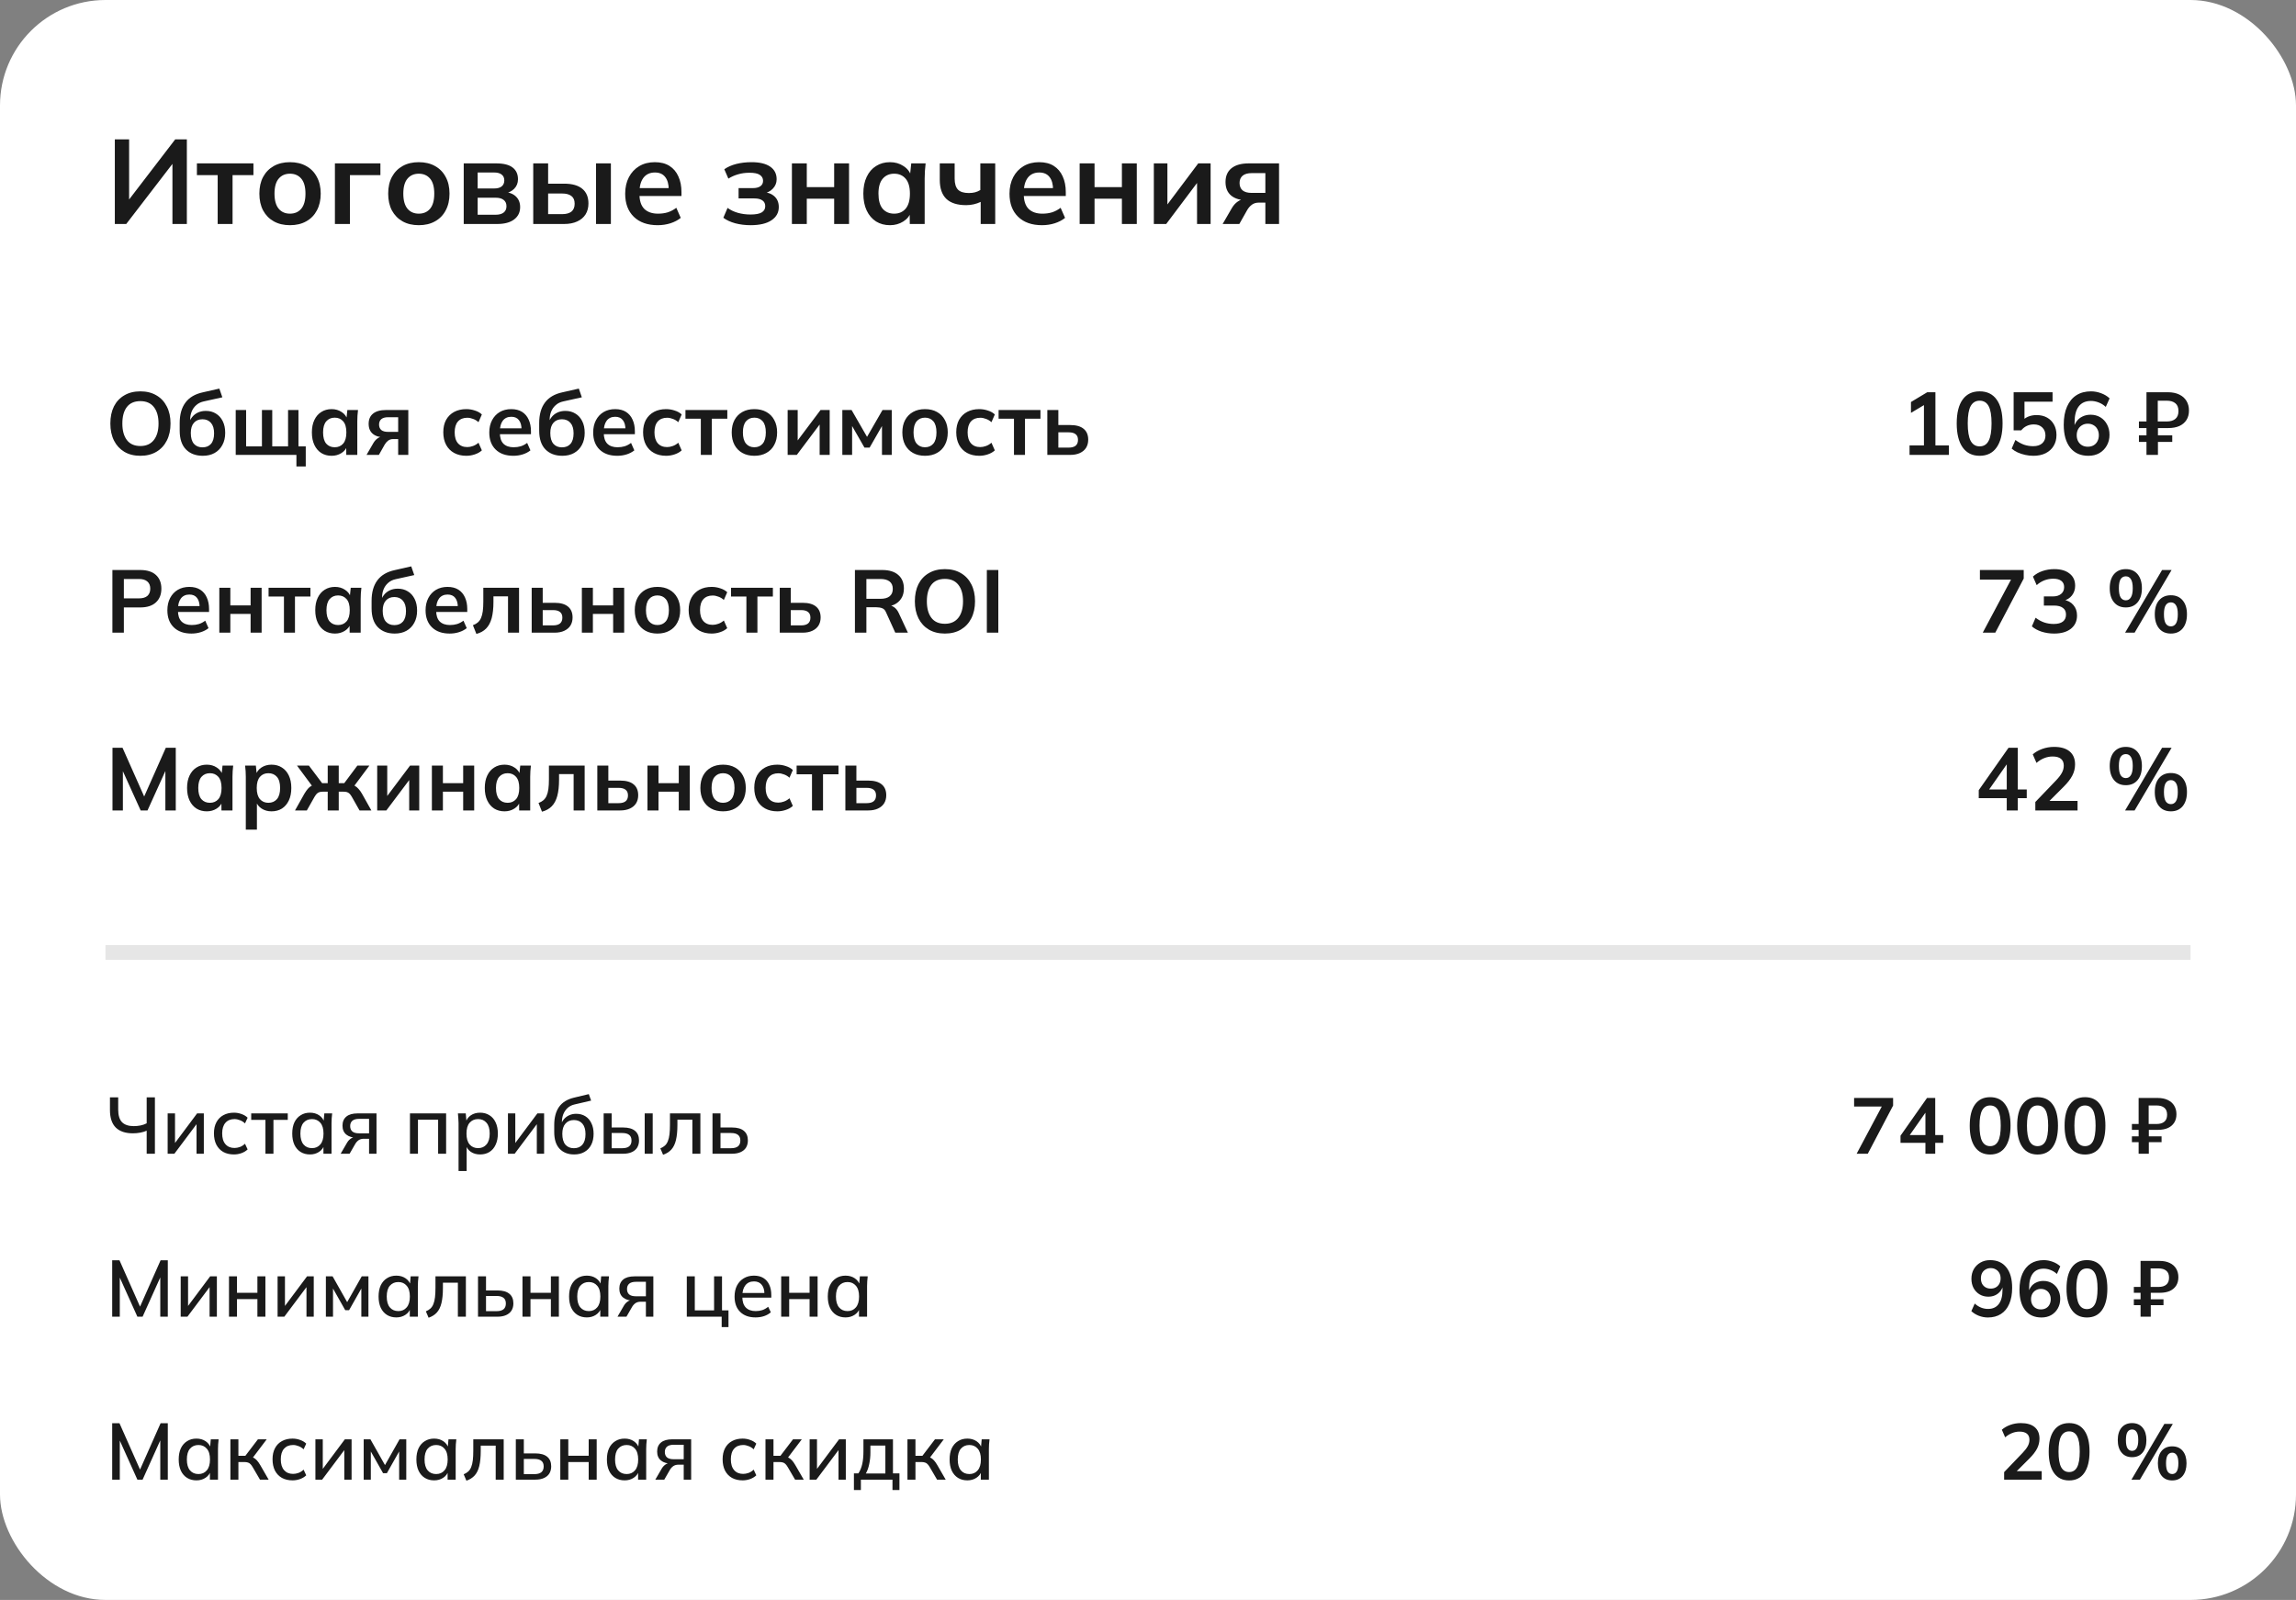 <svg width="155" height="108" viewBox="0 0 155 108" fill="none" xmlns="http://www.w3.org/2000/svg">
<rect x="0" y="0" width="155" height="108" fill="#808080" stroke="none"/>
<rect width="155" height="108" rx="7.12" fill="white"/>
<path d="M7.752 15.12V9.408H8.716V13.719H8.522L11.828 9.408H12.614V15.12H11.641V10.81H11.836L8.522 15.12H7.752ZM14.695 15.12V11.822H13.293V11.028H17.109V11.822H15.7V15.12H14.695ZM19.576 15.201C19.155 15.201 18.791 15.115 18.483 14.942C18.175 14.769 17.934 14.523 17.762 14.205C17.594 13.886 17.51 13.508 17.51 13.07C17.51 12.633 17.594 12.257 17.762 11.944C17.934 11.625 18.175 11.38 18.483 11.207C18.791 11.034 19.155 10.947 19.576 10.947C19.998 10.947 20.362 11.034 20.67 11.207C20.984 11.38 21.224 11.625 21.391 11.944C21.564 12.257 21.651 12.633 21.651 13.07C21.651 13.508 21.564 13.886 21.391 14.205C21.224 14.523 20.984 14.769 20.67 14.942C20.362 15.115 19.998 15.201 19.576 15.201ZM19.576 14.423C19.895 14.423 20.149 14.313 20.338 14.091C20.527 13.864 20.622 13.524 20.622 13.07C20.622 12.617 20.527 12.279 20.338 12.057C20.149 11.836 19.895 11.725 19.576 11.725C19.258 11.725 19.004 11.836 18.815 12.057C18.626 12.279 18.531 12.617 18.531 13.07C18.531 13.524 18.626 13.864 18.815 14.091C19.004 14.313 19.258 14.423 19.576 14.423ZM22.61 15.12V11.028H25.681V11.822H23.623V15.12H22.61ZM28.272 15.201C27.851 15.201 27.486 15.115 27.178 14.942C26.87 14.769 26.63 14.523 26.457 14.205C26.29 13.886 26.206 13.508 26.206 13.07C26.206 12.633 26.29 12.257 26.457 11.944C26.63 11.625 26.87 11.38 27.178 11.207C27.486 11.034 27.851 10.947 28.272 10.947C28.694 10.947 29.058 11.034 29.366 11.207C29.679 11.38 29.92 11.625 30.087 11.944C30.26 12.257 30.346 12.633 30.346 13.07C30.346 13.508 30.26 13.886 30.087 14.205C29.92 14.523 29.679 14.769 29.366 14.942C29.058 15.115 28.694 15.201 28.272 15.201ZM28.272 14.423C28.591 14.423 28.845 14.313 29.034 14.091C29.223 13.864 29.317 13.524 29.317 13.07C29.317 12.617 29.223 12.279 29.034 12.057C28.845 11.836 28.591 11.725 28.272 11.725C27.954 11.725 27.7 11.836 27.511 12.057C27.322 12.279 27.227 12.617 27.227 13.07C27.227 13.524 27.322 13.864 27.511 14.091C27.7 14.313 27.954 14.423 28.272 14.423ZM31.306 15.12V11.028H33.486C33.999 11.028 34.374 11.123 34.612 11.312C34.849 11.496 34.968 11.758 34.968 12.098C34.968 12.357 34.882 12.573 34.709 12.746C34.536 12.919 34.307 13.027 34.02 13.07V12.957C34.371 12.979 34.642 13.081 34.831 13.265C35.02 13.448 35.114 13.686 35.114 13.978C35.114 14.329 34.979 14.607 34.709 14.812C34.439 15.018 34.056 15.12 33.559 15.12H31.306ZM32.246 14.496H33.453C33.691 14.496 33.872 14.448 33.996 14.351C34.126 14.253 34.191 14.11 34.191 13.921C34.191 13.732 34.126 13.589 33.996 13.492C33.872 13.394 33.691 13.346 33.453 13.346H32.246V14.496ZM32.246 12.722H33.364C33.58 12.722 33.748 12.676 33.866 12.584C33.985 12.487 34.045 12.352 34.045 12.179C34.045 12.006 33.985 11.874 33.866 11.782C33.748 11.69 33.58 11.644 33.364 11.644H32.246V12.722ZM35.998 15.12V11.028H37.003V12.398H38.081C38.626 12.398 39.036 12.514 39.312 12.746C39.587 12.973 39.725 13.303 39.725 13.735C39.725 14.016 39.66 14.261 39.531 14.472C39.401 14.677 39.212 14.837 38.964 14.95C38.721 15.063 38.426 15.12 38.081 15.12H35.998ZM37.003 14.456H37.943C38.218 14.456 38.429 14.399 38.575 14.286C38.721 14.167 38.794 13.989 38.794 13.751C38.794 13.513 38.721 13.34 38.575 13.232C38.434 13.119 38.224 13.062 37.943 13.062H37.003V14.456ZM40.236 15.12V11.028H41.24V15.12H40.236ZM44.401 15.201C43.715 15.201 43.177 15.012 42.788 14.634C42.4 14.256 42.205 13.737 42.205 13.078C42.205 12.652 42.289 12.279 42.456 11.96C42.624 11.642 42.856 11.393 43.153 11.215C43.456 11.037 43.807 10.947 44.206 10.947C44.601 10.947 44.93 11.031 45.195 11.199C45.459 11.366 45.659 11.601 45.794 11.904C45.935 12.206 46.005 12.56 46.005 12.965V13.232H43.023V12.698H45.284L45.146 12.811C45.146 12.433 45.065 12.144 44.903 11.944C44.746 11.744 44.517 11.644 44.214 11.644C43.88 11.644 43.62 11.763 43.437 12.001C43.258 12.239 43.169 12.571 43.169 12.997V13.103C43.169 13.546 43.277 13.878 43.493 14.099C43.715 14.315 44.025 14.423 44.425 14.423C44.657 14.423 44.873 14.394 45.073 14.334C45.279 14.269 45.473 14.167 45.657 14.026L45.956 14.707C45.762 14.864 45.53 14.985 45.26 15.072C44.989 15.158 44.703 15.201 44.401 15.201ZM50.671 15.201C50.304 15.201 49.958 15.158 49.634 15.072C49.316 14.985 49.048 14.861 48.832 14.699L49.116 14.034C49.316 14.18 49.548 14.291 49.813 14.367C50.083 14.442 50.366 14.48 50.663 14.48C51.009 14.48 51.26 14.434 51.417 14.342C51.579 14.245 51.66 14.105 51.66 13.921C51.66 13.748 51.598 13.619 51.474 13.532C51.349 13.44 51.166 13.394 50.923 13.394H49.861V12.698H50.825C51.047 12.698 51.217 12.654 51.336 12.568C51.455 12.482 51.514 12.36 51.514 12.203C51.514 12.036 51.441 11.904 51.295 11.806C51.155 11.709 50.923 11.661 50.599 11.661C50.318 11.661 50.061 11.696 49.829 11.766C49.596 11.831 49.378 11.928 49.172 12.057L48.897 11.425C49.118 11.269 49.386 11.15 49.699 11.069C50.018 10.988 50.364 10.947 50.736 10.947C51.282 10.947 51.7 11.047 51.992 11.247C52.284 11.447 52.43 11.731 52.43 12.098C52.43 12.347 52.343 12.56 52.17 12.738C52.003 12.916 51.776 13.027 51.49 13.07V12.957C51.825 12.979 52.089 13.078 52.284 13.257C52.478 13.435 52.575 13.675 52.575 13.978C52.575 14.351 52.411 14.648 52.081 14.869C51.752 15.091 51.282 15.201 50.671 15.201ZM53.461 15.12V11.028H54.465V12.633H56.313V11.028H57.318V15.12H56.313V13.411H54.465V15.12H53.461ZM60.082 15.201C59.725 15.201 59.412 15.117 59.142 14.95C58.872 14.777 58.661 14.531 58.51 14.213C58.359 13.894 58.283 13.513 58.283 13.07C58.283 12.627 58.359 12.249 58.51 11.936C58.661 11.617 58.872 11.374 59.142 11.207C59.412 11.034 59.725 10.947 60.082 10.947C60.428 10.947 60.73 11.034 60.989 11.207C61.254 11.374 61.429 11.601 61.516 11.887H61.427L61.516 11.028H62.488C62.472 11.196 62.456 11.366 62.44 11.539C62.429 11.712 62.423 11.882 62.423 12.049V15.12H61.419L61.41 14.277H61.508C61.421 14.558 61.246 14.783 60.981 14.95C60.716 15.117 60.417 15.201 60.082 15.201ZM60.365 14.423C60.684 14.423 60.941 14.313 61.135 14.091C61.33 13.864 61.427 13.524 61.427 13.07C61.427 12.617 61.33 12.279 61.135 12.057C60.941 11.836 60.684 11.725 60.365 11.725C60.047 11.725 59.79 11.836 59.596 12.057C59.401 12.279 59.304 12.617 59.304 13.07C59.304 13.524 59.398 13.864 59.587 14.091C59.782 14.313 60.041 14.423 60.365 14.423ZM66.205 15.12V13.629C66.054 13.7 65.897 13.754 65.736 13.791C65.573 13.829 65.403 13.848 65.225 13.848C64.625 13.848 64.177 13.705 63.88 13.419C63.588 13.132 63.443 12.706 63.443 12.139V11.028H64.447V12.049C64.447 12.395 64.523 12.646 64.674 12.803C64.825 12.954 65.068 13.03 65.403 13.03C65.56 13.03 65.7 13.014 65.825 12.981C65.949 12.949 66.068 12.897 66.181 12.827V11.028H67.186V15.12H66.205ZM70.346 15.201C69.659 15.201 69.122 15.012 68.733 14.634C68.344 14.256 68.15 13.737 68.15 13.078C68.15 12.652 68.234 12.279 68.401 11.96C68.568 11.642 68.801 11.393 69.098 11.215C69.4 11.037 69.751 10.947 70.151 10.947C70.545 10.947 70.875 11.031 71.14 11.199C71.404 11.366 71.604 11.601 71.739 11.904C71.88 12.206 71.95 12.56 71.95 12.965V13.232H68.968V12.698H71.229L71.091 12.811C71.091 12.433 71.01 12.144 70.848 11.944C70.691 11.744 70.462 11.644 70.159 11.644C69.824 11.644 69.565 11.763 69.381 12.001C69.203 12.239 69.114 12.571 69.114 12.997V13.103C69.114 13.546 69.222 13.878 69.438 14.099C69.659 14.315 69.97 14.423 70.37 14.423C70.602 14.423 70.818 14.394 71.018 14.334C71.223 14.269 71.418 14.167 71.601 14.026L71.901 14.707C71.707 14.864 71.475 14.985 71.204 15.072C70.934 15.158 70.648 15.201 70.346 15.201ZM72.886 15.12V11.028H73.891V12.633H75.738V11.028H76.743V15.12H75.738V13.411H73.891V15.12H72.886ZM77.894 15.12V11.028H78.81V14.124H78.567L80.892 11.028H81.727V15.12H80.811V12.017H81.062L78.729 15.12H77.894ZM82.539 15.12L83.163 14.043C83.271 13.859 83.403 13.713 83.56 13.605C83.722 13.492 83.889 13.435 84.062 13.435H84.24L84.232 13.524C83.751 13.524 83.382 13.419 83.122 13.208C82.863 12.997 82.733 12.69 82.733 12.284C82.733 11.885 82.866 11.577 83.13 11.361C83.4 11.139 83.795 11.028 84.313 11.028H86.347V15.12H85.423V13.678H84.962C84.794 13.678 84.645 13.724 84.516 13.816C84.392 13.908 84.286 14.026 84.2 14.172L83.665 15.12H82.539ZM84.508 13.022H85.423V11.685H84.508C84.232 11.685 84.024 11.744 83.884 11.863C83.749 11.982 83.681 12.144 83.681 12.349C83.681 12.565 83.749 12.733 83.884 12.851C84.024 12.965 84.232 13.022 84.508 13.022Z" fill="#1A1A1A"/>
<path d="M7.45 28.589C7.45 28.145 7.53 27.761 7.69 27.437C7.854 27.113 8.088 26.863 8.392 26.687C8.696 26.507 9.058 26.417 9.478 26.417C9.894 26.417 10.254 26.507 10.558 26.687C10.862 26.863 11.096 27.113 11.26 27.437C11.428 27.761 11.512 28.143 11.512 28.583C11.512 29.027 11.428 29.413 11.26 29.741C11.096 30.065 10.862 30.317 10.558 30.497C10.254 30.677 9.894 30.767 9.478 30.767C9.058 30.767 8.696 30.677 8.392 30.497C8.092 30.317 7.86 30.065 7.696 29.741C7.532 29.413 7.45 29.029 7.45 28.589ZM8.26 28.589C8.26 29.065 8.362 29.437 8.566 29.705C8.77 29.973 9.074 30.107 9.478 30.107C9.87 30.107 10.172 29.973 10.384 29.705C10.596 29.437 10.702 29.065 10.702 28.589C10.702 28.109 10.596 27.737 10.384 27.473C10.176 27.209 9.874 27.077 9.478 27.077C9.074 27.077 8.77 27.209 8.566 27.473C8.362 27.737 8.26 28.109 8.26 28.589ZM13.691 30.767C13.215 30.767 12.835 30.623 12.551 30.335C12.271 30.047 12.131 29.625 12.131 29.069V28.553C12.131 27.981 12.261 27.521 12.521 27.173C12.781 26.825 13.173 26.595 13.697 26.483L14.807 26.231L15.011 26.819L13.763 27.095C13.555 27.139 13.383 27.223 13.247 27.347C13.111 27.467 13.009 27.611 12.941 27.779C12.873 27.947 12.839 28.127 12.839 28.319V28.637H12.737C12.781 28.457 12.855 28.301 12.959 28.169C13.063 28.033 13.195 27.927 13.355 27.851C13.515 27.775 13.697 27.737 13.901 27.737C14.157 27.737 14.381 27.797 14.573 27.917C14.769 28.033 14.923 28.203 15.035 28.427C15.147 28.647 15.203 28.911 15.203 29.219C15.203 29.535 15.139 29.809 15.011 30.041C14.887 30.273 14.711 30.453 14.483 30.581C14.259 30.705 13.995 30.767 13.691 30.767ZM13.667 30.197C13.915 30.197 14.107 30.119 14.243 29.963C14.383 29.803 14.453 29.565 14.453 29.249C14.453 28.941 14.383 28.707 14.243 28.547C14.103 28.383 13.911 28.301 13.667 28.301C13.423 28.301 13.231 28.381 13.091 28.541C12.951 28.701 12.881 28.929 12.881 29.225C12.881 29.549 12.951 29.793 13.091 29.957C13.231 30.117 13.423 30.197 13.667 30.197ZM20.011 31.487V30.707H15.913V27.677H16.615V30.131H17.683V27.677H18.379V30.131H19.447V27.677H20.149V30.131H20.641V31.487H20.011ZM22.387 30.767C22.123 30.767 21.891 30.705 21.691 30.581C21.491 30.453 21.335 30.271 21.223 30.035C21.111 29.799 21.055 29.517 21.055 29.189C21.055 28.861 21.111 28.581 21.223 28.349C21.335 28.113 21.491 27.933 21.691 27.809C21.891 27.681 22.123 27.617 22.387 27.617C22.643 27.617 22.867 27.681 23.059 27.809C23.255 27.933 23.385 28.101 23.449 28.313H23.383L23.449 27.677H24.169C24.157 27.801 24.145 27.927 24.133 28.055C24.125 28.183 24.121 28.309 24.121 28.433V30.707H23.377L23.371 30.083H23.443C23.379 30.291 23.249 30.457 23.053 30.581C22.857 30.705 22.635 30.767 22.387 30.767ZM22.597 30.191C22.833 30.191 23.023 30.109 23.167 29.945C23.311 29.777 23.383 29.525 23.383 29.189C23.383 28.853 23.311 28.603 23.167 28.439C23.023 28.275 22.833 28.193 22.597 28.193C22.361 28.193 22.171 28.275 22.027 28.439C21.883 28.603 21.811 28.853 21.811 29.189C21.811 29.525 21.881 29.777 22.021 29.945C22.165 30.109 22.357 30.191 22.597 30.191ZM24.744 30.707L25.206 29.909C25.285 29.773 25.384 29.665 25.5 29.585C25.619 29.501 25.744 29.459 25.872 29.459H26.003L25.997 29.525C25.642 29.525 25.367 29.447 25.175 29.291C24.983 29.135 24.887 28.907 24.887 28.607C24.887 28.311 24.985 28.083 25.181 27.923C25.381 27.759 25.674 27.677 26.058 27.677H27.564V30.707H26.88V29.639H26.538C26.413 29.639 26.303 29.673 26.207 29.741C26.116 29.809 26.038 29.897 25.974 30.005L25.578 30.707H24.744ZM26.201 29.153H26.88V28.163H26.201C25.997 28.163 25.843 28.207 25.739 28.295C25.64 28.383 25.59 28.503 25.59 28.655C25.59 28.815 25.64 28.939 25.739 29.027C25.843 29.111 25.997 29.153 26.201 29.153ZM31.48 30.767C31.168 30.767 30.894 30.703 30.658 30.575C30.426 30.447 30.246 30.265 30.118 30.029C29.99 29.789 29.926 29.505 29.926 29.177C29.926 28.849 29.99 28.569 30.118 28.337C30.25 28.105 30.432 27.927 30.664 27.803C30.896 27.679 31.168 27.617 31.48 27.617C31.68 27.617 31.874 27.649 32.062 27.713C32.254 27.773 32.41 27.861 32.53 27.977L32.302 28.499C32.194 28.399 32.072 28.325 31.936 28.277C31.804 28.225 31.674 28.199 31.546 28.199C31.278 28.199 31.068 28.283 30.916 28.451C30.768 28.619 30.694 28.863 30.694 29.183C30.694 29.503 30.768 29.749 30.916 29.921C31.068 30.093 31.278 30.179 31.546 30.179C31.67 30.179 31.798 30.155 31.93 30.107C32.066 30.059 32.19 29.985 32.302 29.885L32.53 30.401C32.406 30.517 32.248 30.607 32.056 30.671C31.868 30.735 31.676 30.767 31.48 30.767ZM34.657 30.767C34.149 30.767 33.751 30.627 33.463 30.347C33.175 30.067 33.031 29.683 33.031 29.195C33.031 28.879 33.093 28.603 33.217 28.367C33.341 28.131 33.513 27.947 33.733 27.815C33.957 27.683 34.217 27.617 34.513 27.617C34.805 27.617 35.049 27.679 35.245 27.803C35.441 27.927 35.589 28.101 35.689 28.325C35.793 28.549 35.845 28.811 35.845 29.111V29.309H33.637V28.913H35.311L35.209 28.997C35.209 28.717 35.149 28.503 35.029 28.355C34.913 28.207 34.743 28.133 34.519 28.133C34.271 28.133 34.079 28.221 33.943 28.397C33.811 28.573 33.745 28.819 33.745 29.135V29.213C33.745 29.541 33.825 29.787 33.985 29.951C34.149 30.111 34.379 30.191 34.675 30.191C34.847 30.191 35.007 30.169 35.155 30.125C35.307 30.077 35.451 30.001 35.587 29.897L35.809 30.401C35.665 30.517 35.493 30.607 35.293 30.671C35.093 30.735 34.881 30.767 34.657 30.767ZM37.96 30.767C37.484 30.767 37.104 30.623 36.82 30.335C36.54 30.047 36.4 29.625 36.4 29.069V28.553C36.4 27.981 36.53 27.521 36.79 27.173C37.05 26.825 37.442 26.595 37.966 26.483L39.076 26.231L39.28 26.819L38.032 27.095C37.824 27.139 37.652 27.223 37.516 27.347C37.38 27.467 37.278 27.611 37.21 27.779C37.142 27.947 37.108 28.127 37.108 28.319V28.637H37.006C37.05 28.457 37.124 28.301 37.228 28.169C37.332 28.033 37.464 27.927 37.624 27.851C37.784 27.775 37.966 27.737 38.17 27.737C38.426 27.737 38.65 27.797 38.842 27.917C39.038 28.033 39.192 28.203 39.304 28.427C39.416 28.647 39.472 28.911 39.472 29.219C39.472 29.535 39.408 29.809 39.28 30.041C39.156 30.273 38.98 30.453 38.752 30.581C38.528 30.705 38.264 30.767 37.96 30.767ZM37.936 30.197C38.184 30.197 38.376 30.119 38.512 29.963C38.652 29.803 38.722 29.565 38.722 29.249C38.722 28.941 38.652 28.707 38.512 28.547C38.372 28.383 38.18 28.301 37.936 28.301C37.692 28.301 37.5 28.381 37.36 28.541C37.22 28.701 37.15 28.929 37.15 29.225C37.15 29.549 37.22 29.793 37.36 29.957C37.5 30.117 37.692 30.197 37.936 30.197ZM41.671 30.767C41.163 30.767 40.765 30.627 40.477 30.347C40.189 30.067 40.045 29.683 40.045 29.195C40.045 28.879 40.107 28.603 40.231 28.367C40.355 28.131 40.527 27.947 40.747 27.815C40.971 27.683 41.231 27.617 41.527 27.617C41.819 27.617 42.063 27.679 42.259 27.803C42.455 27.927 42.603 28.101 42.703 28.325C42.807 28.549 42.859 28.811 42.859 29.111V29.309H40.651V28.913H42.325L42.223 28.997C42.223 28.717 42.163 28.503 42.043 28.355C41.927 28.207 41.757 28.133 41.533 28.133C41.285 28.133 41.093 28.221 40.957 28.397C40.825 28.573 40.759 28.819 40.759 29.135V29.213C40.759 29.541 40.839 29.787 40.999 29.951C41.163 30.111 41.393 30.191 41.689 30.191C41.861 30.191 42.021 30.169 42.169 30.125C42.321 30.077 42.465 30.001 42.601 29.897L42.823 30.401C42.679 30.517 42.507 30.607 42.307 30.671C42.107 30.735 41.895 30.767 41.671 30.767ZM44.968 30.767C44.656 30.767 44.382 30.703 44.146 30.575C43.914 30.447 43.734 30.265 43.606 30.029C43.478 29.789 43.414 29.505 43.414 29.177C43.414 28.849 43.478 28.569 43.606 28.337C43.738 28.105 43.92 27.927 44.152 27.803C44.384 27.679 44.656 27.617 44.968 27.617C45.168 27.617 45.362 27.649 45.55 27.713C45.742 27.773 45.898 27.861 46.018 27.977L45.79 28.499C45.682 28.399 45.56 28.325 45.424 28.277C45.292 28.225 45.162 28.199 45.034 28.199C44.766 28.199 44.556 28.283 44.404 28.451C44.256 28.619 44.182 28.863 44.182 29.183C44.182 29.503 44.256 29.749 44.404 29.921C44.556 30.093 44.766 30.179 45.034 30.179C45.158 30.179 45.286 30.155 45.418 30.107C45.554 30.059 45.678 29.985 45.79 29.885L46.018 30.401C45.894 30.517 45.736 30.607 45.544 30.671C45.356 30.735 45.164 30.767 44.968 30.767ZM47.312 30.707V28.265H46.274V27.677H49.1V28.265H48.056V30.707H47.312ZM50.926 30.767C50.614 30.767 50.344 30.703 50.117 30.575C49.889 30.447 49.711 30.265 49.583 30.029C49.459 29.793 49.397 29.513 49.397 29.189C49.397 28.865 49.459 28.587 49.583 28.355C49.711 28.119 49.889 27.937 50.117 27.809C50.344 27.681 50.614 27.617 50.926 27.617C51.239 27.617 51.508 27.681 51.736 27.809C51.968 27.937 52.147 28.119 52.27 28.355C52.398 28.587 52.462 28.865 52.462 29.189C52.462 29.513 52.398 29.793 52.27 30.029C52.147 30.265 51.968 30.447 51.736 30.575C51.508 30.703 51.239 30.767 50.926 30.767ZM50.926 30.191C51.163 30.191 51.35 30.109 51.49 29.945C51.63 29.777 51.7 29.525 51.7 29.189C51.7 28.853 51.63 28.603 51.49 28.439C51.35 28.275 51.163 28.193 50.926 28.193C50.691 28.193 50.502 28.275 50.362 28.439C50.222 28.603 50.153 28.853 50.153 29.189C50.153 29.525 50.222 29.777 50.362 29.945C50.502 30.109 50.691 30.191 50.926 30.191ZM53.173 30.707V27.677H53.851V29.969H53.671L55.393 27.677H56.011V30.707H55.333V28.409H55.519L53.791 30.707H53.173ZM56.865 30.707V27.677H57.489L58.533 29.489L59.577 27.677H60.201V30.707H59.541V28.517H59.679L58.707 30.215H58.359L57.387 28.517H57.525V30.707H56.865ZM62.446 30.767C62.134 30.767 61.864 30.703 61.636 30.575C61.408 30.447 61.23 30.265 61.102 30.029C60.978 29.793 60.916 29.513 60.916 29.189C60.916 28.865 60.978 28.587 61.102 28.355C61.23 28.119 61.408 27.937 61.636 27.809C61.864 27.681 62.134 27.617 62.446 27.617C62.758 27.617 63.028 27.681 63.256 27.809C63.488 27.937 63.666 28.119 63.79 28.355C63.918 28.587 63.982 28.865 63.982 29.189C63.982 29.513 63.918 29.793 63.79 30.029C63.666 30.265 63.488 30.447 63.256 30.575C63.028 30.703 62.758 30.767 62.446 30.767ZM62.446 30.191C62.682 30.191 62.87 30.109 63.01 29.945C63.15 29.777 63.22 29.525 63.22 29.189C63.22 28.853 63.15 28.603 63.01 28.439C62.87 28.275 62.682 28.193 62.446 28.193C62.21 28.193 62.022 28.275 61.882 28.439C61.742 28.603 61.672 28.853 61.672 29.189C61.672 29.525 61.742 29.777 61.882 29.945C62.022 30.109 62.21 30.191 62.446 30.191ZM66.109 30.767C65.797 30.767 65.523 30.703 65.287 30.575C65.055 30.447 64.875 30.265 64.747 30.029C64.619 29.789 64.555 29.505 64.555 29.177C64.555 28.849 64.619 28.569 64.747 28.337C64.879 28.105 65.061 27.927 65.293 27.803C65.525 27.679 65.797 27.617 66.109 27.617C66.309 27.617 66.503 27.649 66.691 27.713C66.883 27.773 67.039 27.861 67.159 27.977L66.931 28.499C66.823 28.399 66.701 28.325 66.565 28.277C66.433 28.225 66.303 28.199 66.175 28.199C65.907 28.199 65.697 28.283 65.545 28.451C65.397 28.619 65.323 28.863 65.323 29.183C65.323 29.503 65.397 29.749 65.545 29.921C65.697 30.093 65.907 30.179 66.175 30.179C66.299 30.179 66.427 30.155 66.559 30.107C66.695 30.059 66.819 29.985 66.931 29.885L67.159 30.401C67.035 30.517 66.877 30.607 66.685 30.671C66.497 30.735 66.305 30.767 66.109 30.767ZM68.452 30.707V28.265H67.414V27.677H70.24V28.265H69.196V30.707H68.452ZM70.704 30.707V27.677H71.448V28.691H72.246C72.65 28.691 72.954 28.777 73.158 28.949C73.362 29.117 73.464 29.361 73.464 29.681C73.464 29.889 73.416 30.071 73.32 30.227C73.224 30.379 73.084 30.497 72.9 30.581C72.72 30.665 72.502 30.707 72.246 30.707H70.704ZM71.448 30.215H72.144C72.348 30.215 72.504 30.173 72.612 30.089C72.72 30.001 72.774 29.869 72.774 29.693C72.774 29.517 72.72 29.389 72.612 29.309C72.508 29.225 72.352 29.183 72.144 29.183H71.448V30.215Z" fill="#1A1A1A"/>
<path d="M128.911 30.707V30.065H129.883V27.125H130.255L129.007 27.869V27.137L130.105 26.477H130.657V30.065H131.569V30.707H128.911ZM133.643 30.767C133.147 30.767 132.765 30.579 132.497 30.203C132.229 29.823 132.095 29.283 132.095 28.583C132.095 27.875 132.229 27.337 132.497 26.969C132.765 26.601 133.147 26.417 133.643 26.417C134.143 26.417 134.525 26.601 134.789 26.969C135.057 27.337 135.191 27.873 135.191 28.577C135.191 29.281 135.057 29.823 134.789 30.203C134.525 30.579 134.143 30.767 133.643 30.767ZM133.643 30.131C133.915 30.131 134.117 30.007 134.249 29.759C134.381 29.507 134.447 29.113 134.447 28.577C134.447 28.041 134.381 27.653 134.249 27.413C134.117 27.169 133.915 27.047 133.643 27.047C133.375 27.047 133.173 27.169 133.037 27.413C132.905 27.653 132.839 28.041 132.839 28.577C132.839 29.113 132.905 29.507 133.037 29.759C133.173 30.007 133.375 30.131 133.643 30.131ZM137.27 30.767C137.086 30.767 136.902 30.747 136.718 30.707C136.538 30.667 136.368 30.611 136.208 30.539C136.052 30.467 135.918 30.381 135.806 30.281L136.058 29.699C136.246 29.839 136.438 29.945 136.634 30.017C136.834 30.085 137.042 30.119 137.258 30.119C137.518 30.119 137.72 30.055 137.864 29.927C138.012 29.795 138.086 29.619 138.086 29.399C138.086 29.175 138.016 28.995 137.876 28.859C137.736 28.719 137.544 28.649 137.3 28.649C137.128 28.649 136.97 28.683 136.826 28.751C136.686 28.815 136.56 28.915 136.448 29.051H135.938V26.477H138.566V27.113H136.67V28.457H136.484C136.588 28.317 136.726 28.209 136.898 28.133C137.074 28.057 137.27 28.019 137.486 28.019C137.758 28.019 137.994 28.075 138.194 28.187C138.394 28.299 138.55 28.457 138.662 28.661C138.774 28.861 138.83 29.097 138.83 29.369C138.83 29.645 138.766 29.889 138.638 30.101C138.514 30.309 138.334 30.473 138.098 30.593C137.866 30.709 137.59 30.767 137.27 30.767ZM140.988 30.767C140.456 30.767 140.044 30.583 139.752 30.215C139.464 29.847 139.32 29.331 139.32 28.667C139.32 28.187 139.394 27.781 139.542 27.449C139.69 27.113 139.9 26.857 140.172 26.681C140.448 26.505 140.778 26.417 141.162 26.417C141.39 26.417 141.616 26.459 141.84 26.543C142.064 26.623 142.256 26.739 142.416 26.891L142.158 27.467C142.01 27.331 141.85 27.231 141.678 27.167C141.506 27.099 141.332 27.065 141.156 27.065C140.796 27.065 140.522 27.187 140.334 27.431C140.146 27.675 140.052 28.039 140.052 28.523V28.973H139.98C140.012 28.769 140.08 28.595 140.184 28.451C140.288 28.303 140.422 28.191 140.586 28.115C140.75 28.035 140.932 27.995 141.132 27.995C141.38 27.995 141.6 28.053 141.792 28.169C141.984 28.285 142.134 28.445 142.242 28.649C142.354 28.853 142.41 29.087 142.41 29.351C142.41 29.623 142.348 29.867 142.224 30.083C142.104 30.295 141.938 30.463 141.726 30.587C141.514 30.707 141.268 30.767 140.988 30.767ZM140.946 30.155C141.094 30.155 141.224 30.123 141.336 30.059C141.448 29.995 141.534 29.905 141.594 29.789C141.658 29.669 141.69 29.533 141.69 29.381C141.69 29.225 141.658 29.089 141.594 28.973C141.534 28.857 141.448 28.767 141.336 28.703C141.224 28.635 141.094 28.601 140.946 28.601C140.798 28.601 140.668 28.635 140.556 28.703C140.444 28.767 140.356 28.857 140.292 28.973C140.228 29.089 140.196 29.225 140.196 29.381C140.196 29.533 140.228 29.669 140.292 29.789C140.356 29.905 140.444 29.995 140.556 30.059C140.668 30.123 140.798 30.155 140.946 30.155ZM144.906 30.707V29.831H144.396V29.387H144.906V28.895H144.396V28.451H144.906V26.477H146.34C146.648 26.477 146.908 26.529 147.12 26.633C147.336 26.737 147.498 26.881 147.606 27.065C147.718 27.249 147.774 27.465 147.774 27.713C147.774 27.961 147.718 28.173 147.606 28.349C147.494 28.525 147.334 28.661 147.126 28.757C146.918 28.849 146.666 28.895 146.37 28.895H145.68V29.387H146.646V29.831H145.68V30.707H144.906ZM145.668 28.451H146.262C146.522 28.451 146.72 28.393 146.856 28.277C146.996 28.161 147.066 27.985 147.066 27.749C147.066 27.509 146.996 27.333 146.856 27.221C146.72 27.105 146.522 27.047 146.262 27.047H145.668V28.451Z" fill="#1A1A1A"/>
<path d="M7.588 42.707V38.477H9.466C9.93 38.477 10.284 38.589 10.528 38.813C10.772 39.037 10.894 39.345 10.894 39.737C10.894 40.125 10.772 40.433 10.528 40.661C10.284 40.889 9.93 41.003 9.466 41.003H8.362V42.707H7.588ZM8.362 40.391H9.376C9.632 40.391 9.824 40.335 9.952 40.223C10.08 40.107 10.144 39.945 10.144 39.737C10.144 39.529 10.08 39.369 9.952 39.257C9.824 39.141 9.632 39.083 9.376 39.083H8.362V40.391ZM12.925 42.767C12.417 42.767 12.019 42.627 11.731 42.347C11.443 42.067 11.299 41.683 11.299 41.195C11.299 40.879 11.361 40.603 11.485 40.367C11.609 40.131 11.781 39.947 12.001 39.815C12.225 39.683 12.485 39.617 12.781 39.617C13.073 39.617 13.317 39.679 13.513 39.803C13.709 39.927 13.857 40.101 13.957 40.325C14.061 40.549 14.113 40.811 14.113 41.111V41.309H11.905V40.913H13.579L13.477 40.997C13.477 40.717 13.417 40.503 13.297 40.355C13.181 40.207 13.011 40.133 12.787 40.133C12.539 40.133 12.347 40.221 12.211 40.397C12.079 40.573 12.013 40.819 12.013 41.135V41.213C12.013 41.541 12.093 41.787 12.253 41.951C12.417 42.111 12.647 42.191 12.943 42.191C13.115 42.191 13.275 42.169 13.423 42.125C13.575 42.077 13.719 42.001 13.855 41.897L14.077 42.401C13.933 42.517 13.761 42.607 13.561 42.671C13.361 42.735 13.149 42.767 12.925 42.767ZM14.806 42.707V39.677H15.55V40.865H16.918V39.677H17.662V42.707H16.918V41.441H15.55V42.707H14.806ZM19.169 42.707V40.265H18.131V39.677H20.957V40.265H19.913V42.707H19.169ZM22.615 42.767C22.351 42.767 22.119 42.705 21.919 42.581C21.719 42.453 21.563 42.271 21.451 42.035C21.339 41.799 21.283 41.517 21.283 41.189C21.283 40.861 21.339 40.581 21.451 40.349C21.563 40.113 21.719 39.933 21.919 39.809C22.119 39.681 22.351 39.617 22.615 39.617C22.871 39.617 23.095 39.681 23.287 39.809C23.483 39.933 23.613 40.101 23.677 40.313H23.611L23.677 39.677H24.397C24.385 39.801 24.373 39.927 24.361 40.055C24.353 40.183 24.349 40.309 24.349 40.433V42.707H23.605L23.599 42.083H23.671C23.607 42.291 23.477 42.457 23.281 42.581C23.085 42.705 22.863 42.767 22.615 42.767ZM22.825 42.191C23.061 42.191 23.251 42.109 23.395 41.945C23.539 41.777 23.611 41.525 23.611 41.189C23.611 40.853 23.539 40.603 23.395 40.439C23.251 40.275 23.061 40.193 22.825 40.193C22.589 40.193 22.399 40.275 22.255 40.439C22.111 40.603 22.039 40.853 22.039 41.189C22.039 41.525 22.109 41.777 22.249 41.945C22.393 42.109 22.585 42.191 22.825 42.191ZM26.646 42.767C26.17 42.767 25.79 42.623 25.506 42.335C25.226 42.047 25.086 41.625 25.086 41.069V40.553C25.086 39.981 25.216 39.521 25.476 39.173C25.736 38.825 26.128 38.595 26.652 38.483L27.762 38.231L27.966 38.819L26.718 39.095C26.51 39.139 26.338 39.223 26.202 39.347C26.066 39.467 25.964 39.611 25.896 39.779C25.828 39.947 25.794 40.127 25.794 40.319V40.637H25.692C25.736 40.457 25.81 40.301 25.914 40.169C26.018 40.033 26.15 39.927 26.31 39.851C26.47 39.775 26.652 39.737 26.856 39.737C27.112 39.737 27.336 39.797 27.528 39.917C27.724 40.033 27.878 40.203 27.99 40.427C28.102 40.647 28.158 40.911 28.158 41.219C28.158 41.535 28.094 41.809 27.966 42.041C27.842 42.273 27.666 42.453 27.438 42.581C27.214 42.705 26.95 42.767 26.646 42.767ZM26.622 42.197C26.87 42.197 27.062 42.119 27.198 41.963C27.338 41.803 27.408 41.565 27.408 41.249C27.408 40.941 27.338 40.707 27.198 40.547C27.058 40.383 26.866 40.301 26.622 40.301C26.378 40.301 26.186 40.381 26.046 40.541C25.906 40.701 25.836 40.929 25.836 41.225C25.836 41.549 25.906 41.793 26.046 41.957C26.186 42.117 26.378 42.197 26.622 42.197ZM30.357 42.767C29.849 42.767 29.451 42.627 29.163 42.347C28.875 42.067 28.73 41.683 28.73 41.195C28.73 40.879 28.793 40.603 28.916 40.367C29.041 40.131 29.212 39.947 29.433 39.815C29.657 39.683 29.916 39.617 30.212 39.617C30.505 39.617 30.748 39.679 30.945 39.803C31.14 39.927 31.288 40.101 31.389 40.325C31.492 40.549 31.544 40.811 31.544 41.111V41.309H29.337V40.913H31.011L30.909 40.997C30.909 40.717 30.849 40.503 30.729 40.355C30.613 40.207 30.442 40.133 30.218 40.133C29.971 40.133 29.779 40.221 29.642 40.397C29.511 40.573 29.445 40.819 29.445 41.135V41.213C29.445 41.541 29.524 41.787 29.684 41.951C29.849 42.111 30.078 42.191 30.375 42.191C30.547 42.191 30.706 42.169 30.855 42.125C31.006 42.077 31.151 42.001 31.287 41.897L31.509 42.401C31.364 42.517 31.192 42.607 30.992 42.671C30.793 42.735 30.581 42.767 30.357 42.767ZM32.16 42.791L31.926 42.203C32.058 42.155 32.168 42.093 32.256 42.017C32.348 41.937 32.42 41.837 32.472 41.717C32.528 41.593 32.568 41.441 32.592 41.261C32.616 41.077 32.628 40.859 32.628 40.607V39.677H35.04V42.707H34.296V40.253H33.312V40.631C33.312 41.067 33.272 41.433 33.192 41.729C33.112 42.021 32.988 42.253 32.82 42.425C32.652 42.597 32.432 42.719 32.16 42.791ZM35.894 42.707V39.677H36.638V40.691H37.436C37.84 40.691 38.144 40.777 38.348 40.949C38.552 41.117 38.654 41.361 38.654 41.681C38.654 41.889 38.606 42.071 38.51 42.227C38.414 42.379 38.274 42.497 38.09 42.581C37.91 42.665 37.692 42.707 37.436 42.707H35.894ZM36.638 42.215H37.334C37.538 42.215 37.694 42.173 37.802 42.089C37.91 42.001 37.964 41.869 37.964 41.693C37.964 41.517 37.91 41.389 37.802 41.309C37.698 41.225 37.542 41.183 37.334 41.183H36.638V42.215ZM39.281 42.707V39.677H40.025V40.865H41.393V39.677H42.137V42.707H41.393V41.441H40.025V42.707H39.281ZM44.382 42.767C44.07 42.767 43.8 42.703 43.572 42.575C43.344 42.447 43.166 42.265 43.038 42.029C42.914 41.793 42.852 41.513 42.852 41.189C42.852 40.865 42.914 40.587 43.038 40.355C43.166 40.119 43.344 39.937 43.572 39.809C43.8 39.681 44.07 39.617 44.382 39.617C44.694 39.617 44.964 39.681 45.192 39.809C45.424 39.937 45.602 40.119 45.726 40.355C45.854 40.587 45.918 40.865 45.918 41.189C45.918 41.513 45.854 41.793 45.726 42.029C45.602 42.265 45.424 42.447 45.192 42.575C44.964 42.703 44.694 42.767 44.382 42.767ZM44.382 42.191C44.618 42.191 44.806 42.109 44.946 41.945C45.086 41.777 45.156 41.525 45.156 41.189C45.156 40.853 45.086 40.603 44.946 40.439C44.806 40.275 44.618 40.193 44.382 40.193C44.146 40.193 43.958 40.275 43.818 40.439C43.678 40.603 43.608 40.853 43.608 41.189C43.608 41.525 43.678 41.777 43.818 41.945C43.958 42.109 44.146 42.191 44.382 42.191ZM48.044 42.767C47.732 42.767 47.458 42.703 47.222 42.575C46.99 42.447 46.81 42.265 46.682 42.029C46.554 41.789 46.49 41.505 46.49 41.177C46.49 40.849 46.554 40.569 46.682 40.337C46.814 40.105 46.996 39.927 47.228 39.803C47.46 39.679 47.732 39.617 48.044 39.617C48.244 39.617 48.438 39.649 48.626 39.713C48.818 39.773 48.974 39.861 49.094 39.977L48.866 40.499C48.758 40.399 48.636 40.325 48.5 40.277C48.368 40.225 48.238 40.199 48.11 40.199C47.842 40.199 47.632 40.283 47.48 40.451C47.332 40.619 47.258 40.863 47.258 41.183C47.258 41.503 47.332 41.749 47.48 41.921C47.632 42.093 47.842 42.179 48.11 42.179C48.234 42.179 48.362 42.155 48.494 42.107C48.63 42.059 48.754 41.985 48.866 41.885L49.094 42.401C48.97 42.517 48.812 42.607 48.62 42.671C48.432 42.735 48.24 42.767 48.044 42.767ZM50.388 42.707V40.265H49.35V39.677H52.176V40.265H51.132V42.707H50.388ZM52.64 42.707V39.677H53.384V40.691H54.182C54.586 40.691 54.89 40.777 55.094 40.949C55.298 41.117 55.4 41.361 55.4 41.681C55.4 41.889 55.352 42.071 55.256 42.227C55.16 42.379 55.02 42.497 54.836 42.581C54.656 42.665 54.438 42.707 54.182 42.707H52.64ZM53.384 42.215H54.08C54.284 42.215 54.44 42.173 54.548 42.089C54.656 42.001 54.71 41.869 54.71 41.693C54.71 41.517 54.656 41.389 54.548 41.309C54.444 41.225 54.288 41.183 54.08 41.183H53.384V42.215ZM57.715 42.707V38.477H59.563C60.027 38.477 60.385 38.587 60.637 38.807C60.893 39.027 61.021 39.333 61.021 39.725C61.021 39.985 60.963 40.207 60.847 40.391C60.735 40.575 60.573 40.717 60.361 40.817C60.149 40.913 59.899 40.961 59.611 40.961L59.695 40.847H59.899C60.067 40.847 60.217 40.891 60.349 40.979C60.481 41.067 60.589 41.201 60.673 41.381L61.291 42.707H60.439L59.815 41.333C59.759 41.193 59.673 41.101 59.557 41.057C59.445 41.013 59.309 40.991 59.149 40.991H58.489V42.707H57.715ZM58.489 40.421H59.437C59.709 40.421 59.915 40.365 60.055 40.253C60.199 40.137 60.271 39.969 60.271 39.749C60.271 39.529 60.199 39.363 60.055 39.251C59.915 39.139 59.709 39.083 59.437 39.083H58.489V40.421ZM61.761 40.589C61.761 40.145 61.841 39.761 62.001 39.437C62.165 39.113 62.399 38.863 62.703 38.687C63.007 38.507 63.369 38.417 63.789 38.417C64.205 38.417 64.565 38.507 64.869 38.687C65.173 38.863 65.407 39.113 65.571 39.437C65.739 39.761 65.823 40.143 65.823 40.583C65.823 41.027 65.739 41.413 65.571 41.741C65.407 42.065 65.173 42.317 64.869 42.497C64.565 42.677 64.205 42.767 63.789 42.767C63.369 42.767 63.007 42.677 62.703 42.497C62.403 42.317 62.171 42.065 62.007 41.741C61.843 41.413 61.761 41.029 61.761 40.589ZM62.571 40.589C62.571 41.065 62.673 41.437 62.877 41.705C63.081 41.973 63.385 42.107 63.789 42.107C64.181 42.107 64.483 41.973 64.695 41.705C64.907 41.437 65.013 41.065 65.013 40.589C65.013 40.109 64.907 39.737 64.695 39.473C64.487 39.209 64.185 39.077 63.789 39.077C63.385 39.077 63.081 39.209 62.877 39.473C62.673 39.737 62.571 40.109 62.571 40.589ZM66.621 42.707V38.477H67.395V42.707H66.621Z" fill="#1A1A1A"/>
<path d="M133.853 42.707L135.905 38.855V39.125H133.661V38.477H136.619V39.053L134.699 42.707H133.853ZM138.669 42.767C138.377 42.767 138.097 42.725 137.829 42.641C137.561 42.553 137.341 42.433 137.169 42.281L137.421 41.699C137.609 41.843 137.803 41.949 138.003 42.017C138.207 42.085 138.421 42.119 138.645 42.119C138.917 42.119 139.123 42.065 139.263 41.957C139.403 41.849 139.473 41.691 139.473 41.483C139.473 41.283 139.403 41.133 139.263 41.033C139.127 40.929 138.927 40.877 138.663 40.877H137.979V40.259H138.597C138.825 40.259 139.007 40.203 139.143 40.091C139.279 39.979 139.347 39.825 139.347 39.629C139.347 39.445 139.283 39.305 139.155 39.209C139.031 39.113 138.851 39.065 138.615 39.065C138.191 39.065 137.817 39.209 137.493 39.497L137.241 38.921C137.413 38.761 137.625 38.637 137.877 38.549C138.133 38.461 138.401 38.417 138.681 38.417C139.121 38.417 139.465 38.517 139.713 38.717C139.965 38.913 140.091 39.187 140.091 39.539C140.091 39.791 140.019 40.009 139.875 40.193C139.735 40.373 139.541 40.493 139.293 40.553V40.481C139.585 40.529 139.811 40.649 139.971 40.841C140.135 41.029 140.217 41.265 140.217 41.549C140.217 41.925 140.079 42.223 139.803 42.443C139.527 42.659 139.149 42.767 138.669 42.767ZM144.105 42.707H143.463L145.959 38.477H146.601L144.105 42.707ZM143.511 41.003C143.171 41.003 142.905 40.887 142.713 40.655C142.521 40.423 142.425 40.107 142.425 39.707C142.425 39.303 142.521 38.987 142.713 38.759C142.909 38.531 143.175 38.417 143.511 38.417C143.851 38.417 144.117 38.533 144.309 38.765C144.501 38.997 144.597 39.311 144.597 39.707C144.597 40.107 144.501 40.423 144.309 40.655C144.117 40.887 143.851 41.003 143.511 41.003ZM143.511 40.523C143.659 40.523 143.773 40.457 143.853 40.325C143.937 40.193 143.979 39.987 143.979 39.707C143.979 39.423 143.937 39.219 143.853 39.095C143.773 38.967 143.659 38.903 143.511 38.903C143.363 38.903 143.247 38.965 143.163 39.089C143.083 39.213 143.043 39.419 143.043 39.707C143.043 39.995 143.083 40.203 143.163 40.331C143.247 40.459 143.363 40.523 143.511 40.523ZM146.553 42.767C146.213 42.767 145.947 42.651 145.755 42.419C145.563 42.183 145.467 41.865 145.467 41.465C145.467 41.061 145.563 40.747 145.755 40.523C145.951 40.295 146.217 40.181 146.553 40.181C146.893 40.181 147.159 40.297 147.351 40.529C147.543 40.757 147.639 41.069 147.639 41.465C147.639 41.865 147.543 42.183 147.351 42.419C147.159 42.651 146.893 42.767 146.553 42.767ZM146.553 42.281C146.701 42.281 146.815 42.217 146.895 42.089C146.979 41.957 147.021 41.749 147.021 41.465C147.021 41.181 146.979 40.977 146.895 40.853C146.815 40.725 146.701 40.661 146.553 40.661C146.405 40.661 146.289 40.725 146.205 40.853C146.125 40.977 146.085 41.181 146.085 41.465C146.085 41.753 146.125 41.961 146.205 42.089C146.289 42.217 146.405 42.281 146.553 42.281Z" fill="#1A1A1A"/>
<path d="M7.594 54.707V50.477H8.272L9.826 53.975H9.64L11.194 50.477H11.866V54.707H11.164V51.569H11.38L9.958 54.707H9.496L8.074 51.569H8.296V54.707H7.594ZM13.961 54.767C13.697 54.767 13.465 54.705 13.265 54.581C13.065 54.453 12.909 54.271 12.797 54.035C12.685 53.799 12.629 53.517 12.629 53.189C12.629 52.861 12.685 52.581 12.797 52.349C12.909 52.113 13.065 51.933 13.265 51.809C13.465 51.681 13.697 51.617 13.961 51.617C14.217 51.617 14.441 51.681 14.633 51.809C14.829 51.933 14.959 52.101 15.023 52.313H14.957L15.023 51.677H15.743C15.731 51.801 15.719 51.927 15.707 52.055C15.699 52.183 15.695 52.309 15.695 52.433V54.707H14.951L14.945 54.083H15.017C14.953 54.291 14.823 54.457 14.627 54.581C14.431 54.705 14.209 54.767 13.961 54.767ZM14.171 54.191C14.407 54.191 14.597 54.109 14.741 53.945C14.885 53.777 14.957 53.525 14.957 53.189C14.957 52.853 14.885 52.603 14.741 52.439C14.597 52.275 14.407 52.193 14.171 52.193C13.935 52.193 13.745 52.275 13.601 52.439C13.457 52.603 13.385 52.853 13.385 53.189C13.385 53.525 13.455 53.777 13.595 53.945C13.739 54.109 13.931 54.191 14.171 54.191ZM16.594 56.003V52.433C16.594 52.309 16.59 52.183 16.582 52.055C16.574 51.927 16.562 51.801 16.546 51.677H17.272L17.338 52.313H17.272C17.332 52.101 17.458 51.933 17.65 51.809C17.846 51.681 18.072 51.617 18.328 51.617C18.596 51.617 18.83 51.681 19.03 51.809C19.23 51.933 19.386 52.113 19.498 52.349C19.61 52.581 19.666 52.861 19.666 53.189C19.666 53.517 19.61 53.799 19.498 54.035C19.386 54.271 19.23 54.453 19.03 54.581C18.83 54.705 18.596 54.767 18.328 54.767C18.076 54.767 17.854 54.705 17.662 54.581C17.47 54.457 17.342 54.291 17.278 54.083H17.344V56.003H16.594ZM18.118 54.191C18.358 54.191 18.55 54.109 18.694 53.945C18.838 53.777 18.91 53.525 18.91 53.189C18.91 52.853 18.838 52.603 18.694 52.439C18.55 52.275 18.358 52.193 18.118 52.193C17.882 52.193 17.692 52.275 17.548 52.439C17.404 52.603 17.332 52.853 17.332 53.189C17.332 53.525 17.404 53.777 17.548 53.945C17.692 54.109 17.882 54.191 18.118 54.191ZM19.916 54.707L20.552 53.573C20.632 53.441 20.708 53.333 20.78 53.249C20.856 53.161 20.938 53.093 21.026 53.045C21.114 52.997 21.214 52.967 21.326 52.955L21.17 53.189L20.048 51.677H20.852L21.746 52.865H22.124V51.677H22.868V52.865H23.24L24.128 51.677H24.938L23.81 53.189L23.654 52.955C23.766 52.967 23.866 52.997 23.954 53.045C24.042 53.093 24.124 53.161 24.2 53.249C24.28 53.333 24.358 53.441 24.434 53.573L25.07 54.707H24.272L23.756 53.795C23.704 53.703 23.652 53.631 23.6 53.579C23.548 53.527 23.49 53.491 23.426 53.471C23.362 53.451 23.284 53.441 23.192 53.441H22.868V54.707H22.124V53.441H21.794C21.702 53.441 21.624 53.451 21.56 53.471C21.496 53.491 21.438 53.527 21.386 53.579C21.338 53.631 21.286 53.703 21.23 53.795L20.714 54.707H19.916ZM25.464 54.707V51.677H26.142V53.969H25.962L27.684 51.677H28.302V54.707H27.624V52.409H27.81L26.082 54.707H25.464ZM29.156 54.707V51.677H29.9V52.865H31.268V51.677H32.012V54.707H31.268V53.441H29.9V54.707H29.156ZM34.059 54.767C33.795 54.767 33.563 54.705 33.363 54.581C33.163 54.453 33.007 54.271 32.895 54.035C32.783 53.799 32.727 53.517 32.727 53.189C32.727 52.861 32.783 52.581 32.895 52.349C33.007 52.113 33.163 51.933 33.363 51.809C33.563 51.681 33.795 51.617 34.059 51.617C34.315 51.617 34.539 51.681 34.731 51.809C34.927 51.933 35.057 52.101 35.121 52.313H35.055L35.121 51.677H35.841C35.829 51.801 35.817 51.927 35.805 52.055C35.797 52.183 35.793 52.309 35.793 52.433V54.707H35.049L35.043 54.083H35.115C35.051 54.291 34.921 54.457 34.725 54.581C34.529 54.705 34.307 54.767 34.059 54.767ZM34.269 54.191C34.505 54.191 34.695 54.109 34.839 53.945C34.983 53.777 35.055 53.525 35.055 53.189C35.055 52.853 34.983 52.603 34.839 52.439C34.695 52.275 34.505 52.193 34.269 52.193C34.033 52.193 33.843 52.275 33.699 52.439C33.555 52.603 33.483 52.853 33.483 53.189C33.483 53.525 33.553 53.777 33.693 53.945C33.837 54.109 34.029 54.191 34.269 54.191ZM36.589 54.791L36.355 54.203C36.487 54.155 36.597 54.093 36.685 54.017C36.777 53.937 36.849 53.837 36.901 53.717C36.957 53.593 36.997 53.441 37.021 53.261C37.045 53.077 37.057 52.859 37.057 52.607V51.677H39.469V54.707H38.725V52.253H37.741V52.631C37.741 53.067 37.701 53.433 37.621 53.729C37.541 54.021 37.417 54.253 37.249 54.425C37.081 54.597 36.861 54.719 36.589 54.791ZM40.324 54.707V51.677H41.068V52.691H41.866C42.27 52.691 42.574 52.777 42.778 52.949C42.982 53.117 43.084 53.361 43.084 53.681C43.084 53.889 43.036 54.071 42.94 54.227C42.844 54.379 42.704 54.497 42.52 54.581C42.34 54.665 42.122 54.707 41.866 54.707H40.324ZM41.068 54.215H41.764C41.968 54.215 42.124 54.173 42.232 54.089C42.34 54.001 42.394 53.869 42.394 53.693C42.394 53.517 42.34 53.389 42.232 53.309C42.128 53.225 41.972 53.183 41.764 53.183H41.068V54.215ZM43.71 54.707V51.677H44.454V52.865H45.822V51.677H46.566V54.707H45.822V53.441H44.454V54.707H43.71ZM48.811 54.767C48.499 54.767 48.229 54.703 48.001 54.575C47.773 54.447 47.595 54.265 47.467 54.029C47.343 53.793 47.281 53.513 47.281 53.189C47.281 52.865 47.343 52.587 47.467 52.355C47.595 52.119 47.773 51.937 48.001 51.809C48.229 51.681 48.499 51.617 48.811 51.617C49.123 51.617 49.393 51.681 49.621 51.809C49.853 51.937 50.031 52.119 50.155 52.355C50.283 52.587 50.347 52.865 50.347 53.189C50.347 53.513 50.283 53.793 50.155 54.029C50.031 54.265 49.853 54.447 49.621 54.575C49.393 54.703 49.123 54.767 48.811 54.767ZM48.811 54.191C49.047 54.191 49.235 54.109 49.375 53.945C49.515 53.777 49.585 53.525 49.585 53.189C49.585 52.853 49.515 52.603 49.375 52.439C49.235 52.275 49.047 52.193 48.811 52.193C48.575 52.193 48.387 52.275 48.247 52.439C48.107 52.603 48.037 52.853 48.037 53.189C48.037 53.525 48.107 53.777 48.247 53.945C48.387 54.109 48.575 54.191 48.811 54.191ZM52.474 54.767C52.162 54.767 51.888 54.703 51.652 54.575C51.42 54.447 51.24 54.265 51.112 54.029C50.984 53.789 50.92 53.505 50.92 53.177C50.92 52.849 50.984 52.569 51.112 52.337C51.244 52.105 51.426 51.927 51.658 51.803C51.89 51.679 52.162 51.617 52.474 51.617C52.674 51.617 52.868 51.649 53.056 51.713C53.248 51.773 53.404 51.861 53.524 51.977L53.296 52.499C53.188 52.399 53.066 52.325 52.93 52.277C52.798 52.225 52.668 52.199 52.54 52.199C52.272 52.199 52.062 52.283 51.91 52.451C51.762 52.619 51.688 52.863 51.688 53.183C51.688 53.503 51.762 53.749 51.91 53.921C52.062 54.093 52.272 54.179 52.54 54.179C52.664 54.179 52.792 54.155 52.924 54.107C53.06 54.059 53.184 53.985 53.296 53.885L53.524 54.401C53.4 54.517 53.242 54.607 53.05 54.671C52.862 54.735 52.67 54.767 52.474 54.767ZM54.817 54.707V52.265H53.779V51.677H56.605V52.265H55.561V54.707H54.817ZM57.07 54.707V51.677H57.814V52.691H58.612C59.016 52.691 59.32 52.777 59.524 52.949C59.728 53.117 59.83 53.361 59.83 53.681C59.83 53.889 59.782 54.071 59.686 54.227C59.59 54.379 59.45 54.497 59.266 54.581C59.086 54.665 58.868 54.707 58.612 54.707H57.07ZM57.814 54.215H58.51C58.714 54.215 58.87 54.173 58.978 54.089C59.086 54.001 59.14 53.869 59.14 53.693C59.14 53.517 59.086 53.389 58.978 53.309C58.874 53.225 58.718 53.183 58.51 53.183H57.814V54.215Z" fill="#1A1A1A"/>
<path d="M135.473 54.707V53.879H133.583V53.339L135.593 50.477H136.217V53.291H136.823V53.879H136.217V54.707H135.473ZM135.473 53.291V51.389H135.617L134.159 53.471V53.291H135.473ZM137.403 54.707V54.137L138.807 52.673C138.983 52.489 139.113 52.319 139.197 52.163C139.281 52.007 139.323 51.847 139.323 51.683C139.323 51.479 139.259 51.325 139.131 51.221C139.003 51.117 138.817 51.065 138.573 51.065C138.377 51.065 138.189 51.101 138.009 51.173C137.829 51.241 137.653 51.349 137.481 51.497L137.229 50.921C137.401 50.769 137.613 50.647 137.865 50.555C138.121 50.463 138.389 50.417 138.669 50.417C139.125 50.417 139.475 50.519 139.719 50.723C139.963 50.927 140.085 51.219 140.085 51.599C140.085 51.863 140.023 52.115 139.899 52.355C139.775 52.591 139.583 52.839 139.323 53.099L138.153 54.269V54.065H140.253V54.707H137.403ZM144.105 54.707H143.463L145.959 50.477H146.601L144.105 54.707ZM143.511 53.003C143.171 53.003 142.905 52.887 142.713 52.655C142.521 52.423 142.425 52.107 142.425 51.707C142.425 51.303 142.521 50.987 142.713 50.759C142.909 50.531 143.175 50.417 143.511 50.417C143.851 50.417 144.117 50.533 144.309 50.765C144.501 50.997 144.597 51.311 144.597 51.707C144.597 52.107 144.501 52.423 144.309 52.655C144.117 52.887 143.851 53.003 143.511 53.003ZM143.511 52.523C143.659 52.523 143.773 52.457 143.853 52.325C143.937 52.193 143.979 51.987 143.979 51.707C143.979 51.423 143.937 51.219 143.853 51.095C143.773 50.967 143.659 50.903 143.511 50.903C143.363 50.903 143.247 50.965 143.163 51.089C143.083 51.213 143.043 51.419 143.043 51.707C143.043 51.995 143.083 52.203 143.163 52.331C143.247 52.459 143.363 52.523 143.511 52.523ZM146.553 54.767C146.213 54.767 145.947 54.651 145.755 54.419C145.563 54.183 145.467 53.865 145.467 53.465C145.467 53.061 145.563 52.747 145.755 52.523C145.951 52.295 146.217 52.181 146.553 52.181C146.893 52.181 147.159 52.297 147.351 52.529C147.543 52.757 147.639 53.069 147.639 53.465C147.639 53.865 147.543 54.183 147.351 54.419C147.159 54.651 146.893 54.767 146.553 54.767ZM146.553 54.281C146.701 54.281 146.815 54.217 146.895 54.089C146.979 53.957 147.021 53.749 147.021 53.465C147.021 53.181 146.979 52.977 146.895 52.853C146.815 52.725 146.701 52.661 146.553 52.661C146.405 52.661 146.289 52.725 146.205 52.853C146.125 52.977 146.085 53.181 146.085 53.465C146.085 53.753 146.125 53.961 146.205 54.089C146.289 54.217 146.405 54.281 146.553 54.281Z" fill="#1A1A1A"/>
<path d="M7.12 64.293H147.88" stroke="black" stroke-opacity="0.1" strokeWidth="0.5"/>
<path d="M9.902 77.88V76.324C9.79 76.378 9.65 76.421 9.481 76.454C9.311 76.486 9.142 76.502 8.973 76.502C8.469 76.502 8.084 76.373 7.817 76.114C7.554 75.851 7.423 75.456 7.423 74.93V74.072H7.979V74.898C7.979 75.287 8.066 75.572 8.238 75.752C8.415 75.928 8.679 76.016 9.032 76.016C9.184 76.016 9.333 76.002 9.481 75.973C9.628 75.944 9.769 75.896 9.902 75.827V74.072H10.458V77.88H9.902ZM11.318 77.88V75.157H11.815V77.356H11.664L13.306 75.157H13.76V77.88H13.268V75.676H13.425L11.772 77.88H11.318ZM15.793 77.928C15.52 77.928 15.28 77.873 15.075 77.761C14.873 77.646 14.717 77.482 14.605 77.269C14.497 77.053 14.443 76.798 14.443 76.502C14.443 76.211 14.499 75.96 14.611 75.752C14.722 75.543 14.879 75.384 15.08 75.276C15.282 75.165 15.52 75.109 15.793 75.109C15.97 75.109 16.141 75.139 16.307 75.201C16.472 75.258 16.609 75.341 16.717 75.449L16.539 75.833C16.438 75.735 16.325 75.663 16.198 75.617C16.073 75.566 15.95 75.541 15.831 75.541C15.572 75.541 15.368 75.624 15.221 75.789C15.073 75.955 14.999 76.195 14.999 76.508C14.999 76.825 15.073 77.068 15.221 77.237C15.368 77.406 15.572 77.491 15.831 77.491C15.947 77.491 16.067 77.469 16.193 77.426C16.319 77.379 16.434 77.305 16.539 77.205L16.717 77.588C16.605 77.696 16.465 77.781 16.296 77.842C16.13 77.9 15.963 77.928 15.793 77.928ZM17.92 77.88V75.595H16.959V75.157H19.427V75.595H18.46V77.88H17.92ZM20.928 77.928C20.686 77.928 20.476 77.873 20.296 77.761C20.116 77.649 19.975 77.487 19.874 77.275C19.777 77.062 19.729 76.81 19.729 76.519C19.729 76.223 19.777 75.971 19.874 75.762C19.975 75.553 20.116 75.393 20.296 75.282C20.476 75.166 20.686 75.109 20.928 75.109C21.165 75.109 21.372 75.168 21.549 75.287C21.725 75.406 21.842 75.568 21.9 75.773H21.84L21.895 75.157H22.424C22.413 75.269 22.402 75.381 22.392 75.492C22.384 75.6 22.381 75.707 22.381 75.811V77.88H21.835V77.275H21.895C21.837 77.476 21.718 77.637 21.538 77.755C21.362 77.871 21.158 77.928 20.928 77.928ZM21.063 77.502C21.297 77.502 21.484 77.419 21.625 77.253C21.768 77.088 21.84 76.843 21.84 76.519C21.84 76.195 21.768 75.951 21.625 75.789C21.484 75.624 21.297 75.541 21.063 75.541C20.825 75.541 20.634 75.624 20.49 75.789C20.35 75.951 20.279 76.195 20.279 76.519C20.279 76.843 20.35 77.088 20.49 77.253C20.631 77.419 20.821 77.502 21.063 77.502ZM22.997 77.88L23.424 77.145C23.492 77.026 23.578 76.931 23.683 76.859C23.791 76.783 23.901 76.745 24.012 76.745H24.11L24.104 76.799C23.795 76.799 23.553 76.729 23.381 76.589C23.208 76.448 23.121 76.247 23.121 75.984C23.121 75.721 23.208 75.517 23.381 75.373C23.553 75.229 23.807 75.157 24.142 75.157H25.417V77.88H24.915V76.87H24.553C24.416 76.87 24.299 76.904 24.201 76.972C24.108 77.041 24.03 77.131 23.969 77.242L23.602 77.88H22.997ZM24.239 76.502H24.915V75.525H24.239C24.038 75.525 23.886 75.568 23.786 75.654C23.688 75.741 23.64 75.86 23.64 76.011C23.64 76.169 23.688 76.292 23.786 76.378C23.886 76.461 24.038 76.502 24.239 76.502ZM27.676 77.88V75.157H30.117V77.88H29.577V75.584H28.216V77.88H27.676ZM30.957 79.046V75.811C30.957 75.707 30.952 75.6 30.941 75.492C30.934 75.381 30.925 75.269 30.914 75.157H31.443L31.497 75.773H31.438C31.496 75.568 31.611 75.406 31.784 75.287C31.96 75.168 32.169 75.109 32.41 75.109C32.651 75.109 32.862 75.166 33.042 75.282C33.222 75.393 33.361 75.553 33.458 75.762C33.559 75.971 33.609 76.223 33.609 76.519C33.609 76.81 33.559 77.062 33.458 77.275C33.361 77.487 33.222 77.649 33.042 77.761C32.862 77.873 32.651 77.928 32.41 77.928C32.173 77.928 31.965 77.871 31.789 77.755C31.616 77.637 31.501 77.476 31.443 77.275H31.503V79.046H30.957ZM32.275 77.502C32.513 77.502 32.702 77.419 32.842 77.253C32.986 77.088 33.059 76.843 33.059 76.519C33.059 76.195 32.986 75.951 32.842 75.789C32.702 75.624 32.513 75.541 32.275 75.541C32.038 75.541 31.847 75.624 31.703 75.789C31.562 75.951 31.492 76.195 31.492 76.519C31.492 76.843 31.562 77.088 31.703 77.253C31.847 77.419 32.038 77.502 32.275 77.502ZM34.291 77.88V75.157H34.787V77.356H34.636L36.278 75.157H36.732V77.88H36.24V75.676H36.397L34.744 77.88H34.291ZM38.76 77.928C38.35 77.928 38.022 77.8 37.777 77.545C37.536 77.289 37.415 76.913 37.415 76.416V75.946C37.415 75.438 37.523 75.03 37.739 74.72C37.959 74.41 38.298 74.201 38.755 74.093L39.749 73.856L39.906 74.293L38.793 74.552C38.598 74.596 38.438 74.677 38.312 74.796C38.186 74.914 38.091 75.055 38.026 75.217C37.965 75.379 37.934 75.552 37.934 75.735V75.984H37.853C37.896 75.818 37.965 75.678 38.058 75.562C38.155 75.444 38.274 75.352 38.415 75.287C38.559 75.219 38.719 75.184 38.895 75.184C39.13 75.184 39.335 75.238 39.511 75.346C39.688 75.454 39.825 75.611 39.922 75.816C40.023 76.018 40.073 76.257 40.073 76.535C40.073 76.823 40.019 77.071 39.911 77.28C39.803 77.489 39.65 77.649 39.452 77.761C39.257 77.873 39.027 77.928 38.76 77.928ZM38.744 77.507C38.989 77.507 39.18 77.428 39.317 77.269C39.457 77.107 39.527 76.87 39.527 76.556C39.527 76.247 39.457 76.011 39.317 75.849C39.176 75.687 38.985 75.606 38.744 75.606C38.503 75.606 38.312 75.687 38.172 75.849C38.031 76.007 37.961 76.234 37.961 76.529C37.961 76.853 38.029 77.098 38.166 77.264C38.307 77.426 38.499 77.507 38.744 77.507ZM40.752 77.88V75.157H41.292V76.108H42.065C42.421 76.108 42.69 76.184 42.87 76.335C43.05 76.483 43.14 76.699 43.14 76.983C43.14 77.167 43.098 77.327 43.016 77.464C42.933 77.597 42.81 77.7 42.648 77.772C42.49 77.844 42.295 77.88 42.065 77.88H40.752ZM41.292 77.507H42.005C42.211 77.507 42.366 77.466 42.47 77.383C42.578 77.296 42.632 77.165 42.632 76.989C42.632 76.812 42.578 76.684 42.47 76.605C42.366 76.522 42.211 76.481 42.005 76.481H41.292V77.507ZM43.523 77.88V75.157H44.063V77.88H43.523ZM44.764 77.95L44.58 77.518C44.703 77.467 44.805 77.404 44.888 77.329C44.974 77.25 45.041 77.149 45.088 77.026C45.138 76.904 45.174 76.753 45.196 76.573C45.218 76.392 45.228 76.175 45.228 75.919V75.157H47.281V77.88H46.741V75.584H45.731V75.935C45.731 76.346 45.698 76.686 45.633 76.956C45.569 77.226 45.464 77.44 45.32 77.599C45.18 77.754 44.994 77.871 44.764 77.95ZM48.1 77.88V75.157H48.64V76.108H49.413C49.769 76.108 50.038 76.184 50.218 76.335C50.398 76.483 50.488 76.699 50.488 76.983C50.488 77.167 50.446 77.327 50.364 77.464C50.281 77.597 50.158 77.7 49.996 77.772C49.838 77.844 49.643 77.88 49.413 77.88H48.1ZM48.64 77.507H49.353C49.555 77.507 49.71 77.466 49.818 77.383C49.926 77.296 49.98 77.165 49.98 76.989C49.98 76.812 49.926 76.684 49.818 76.605C49.714 76.522 49.559 76.481 49.353 76.481H48.64V77.507Z" fill="#1A1A1A"/>
<path d="M125.339 77.88L127.165 74.451V74.692H125.168V74.115H127.801V74.628L126.092 77.88H125.339ZM129.983 77.88V77.143H128.301V76.662L130.09 74.115H130.645V76.62H131.185V77.143H130.645V77.88H129.983ZM129.983 76.62V74.927H130.111L128.813 76.78V76.62H129.983ZM134.351 77.933C133.91 77.933 133.57 77.766 133.331 77.431C133.093 77.093 132.974 76.612 132.974 75.989C132.974 75.359 133.093 74.88 133.331 74.553C133.57 74.225 133.91 74.062 134.351 74.062C134.796 74.062 135.136 74.225 135.371 74.553C135.61 74.88 135.729 75.357 135.729 75.984C135.729 76.611 135.61 77.093 135.371 77.431C135.136 77.766 134.796 77.933 134.351 77.933ZM134.351 77.367C134.593 77.367 134.773 77.257 134.891 77.036C135.008 76.812 135.067 76.461 135.067 75.984C135.067 75.507 135.008 75.162 134.891 74.948C134.773 74.731 134.593 74.622 134.351 74.622C134.113 74.622 133.933 74.731 133.812 74.948C133.695 75.162 133.636 75.507 133.636 75.984C133.636 76.461 133.695 76.812 133.812 77.036C133.933 77.257 134.113 77.367 134.351 77.367ZM137.553 77.933C137.112 77.933 136.772 77.766 136.533 77.431C136.295 77.093 136.176 76.612 136.176 75.989C136.176 75.359 136.295 74.88 136.533 74.553C136.772 74.225 137.112 74.062 137.553 74.062C137.998 74.062 138.338 74.225 138.573 74.553C138.812 74.88 138.931 75.357 138.931 75.984C138.931 76.611 138.812 77.093 138.573 77.431C138.338 77.766 137.998 77.933 137.553 77.933ZM137.553 77.367C137.795 77.367 137.975 77.257 138.093 77.036C138.21 76.812 138.269 76.461 138.269 75.984C138.269 75.507 138.21 75.162 138.093 74.948C137.975 74.731 137.795 74.622 137.553 74.622C137.315 74.622 137.135 74.731 137.014 74.948C136.897 75.162 136.838 75.507 136.838 75.984C136.838 76.461 136.897 76.812 137.014 77.036C137.135 77.257 137.315 77.367 137.553 77.367ZM140.755 77.933C140.314 77.933 139.974 77.766 139.735 77.431C139.497 77.093 139.378 76.612 139.378 75.989C139.378 75.359 139.497 74.88 139.735 74.553C139.974 74.225 140.314 74.062 140.755 74.062C141.2 74.062 141.54 74.225 141.775 74.553C142.014 74.88 142.133 75.357 142.133 75.984C142.133 76.611 142.014 77.093 141.775 77.431C141.54 77.766 141.2 77.933 140.755 77.933ZM140.755 77.367C140.997 77.367 141.177 77.257 141.295 77.036C141.412 76.812 141.471 76.461 141.471 75.984C141.471 75.507 141.412 75.162 141.295 74.948C141.177 74.731 140.997 74.622 140.755 74.622C140.517 74.622 140.337 74.731 140.216 74.948C140.099 75.162 140.04 75.507 140.04 75.984C140.04 76.461 140.099 76.812 140.216 77.036C140.337 77.257 140.517 77.367 140.755 77.367ZM144.376 77.88V77.1H143.922V76.705H144.376V76.267H143.922V75.872H144.376V74.115H145.652C145.927 74.115 146.158 74.161 146.347 74.254C146.539 74.346 146.683 74.475 146.779 74.638C146.879 74.802 146.929 74.994 146.929 75.215C146.929 75.436 146.879 75.624 146.779 75.781C146.679 75.938 146.537 76.059 146.352 76.144C146.167 76.226 145.943 76.267 145.679 76.267H145.065V76.705H145.925V77.1H145.065V77.88H144.376ZM145.054 75.872H145.583C145.814 75.872 145.991 75.82 146.112 75.717C146.236 75.614 146.299 75.457 146.299 75.247C146.299 75.034 146.236 74.877 146.112 74.777C145.991 74.674 145.814 74.622 145.583 74.622H145.054V75.872Z" fill="#1A1A1A"/>
<path d="M7.574 88.88V85.072H8.066L9.535 88.383H9.373L10.842 85.072H11.328V88.88H10.82V85.833H10.998L9.627 88.88H9.275L7.903 85.833H8.087V88.88H7.574ZM12.199 88.88V86.157H12.696V88.356H12.545L14.187 86.157H14.641V88.88H14.149V86.676H14.306L12.653 88.88H12.199ZM15.459 88.88V86.157H15.999V87.265H17.377V86.157H17.917V88.88H17.377V87.691H15.999V88.88H15.459ZM18.74 88.88V86.157H19.237V88.356H19.086L20.728 86.157H21.181V88.88H20.69V86.676H20.847L19.194 88.88H18.74ZM22 88.88V86.157H22.454L23.437 87.897L24.42 86.157H24.873V88.88H24.393V86.768H24.512L23.566 88.442H23.307L22.362 86.768H22.481V88.88H22ZM26.756 88.928C26.515 88.928 26.305 88.873 26.125 88.761C25.944 88.649 25.804 88.487 25.703 88.275C25.606 88.062 25.557 87.81 25.557 87.519C25.557 87.223 25.606 86.971 25.703 86.762C25.804 86.553 25.944 86.393 26.125 86.282C26.305 86.166 26.515 86.109 26.756 86.109C26.994 86.109 27.201 86.168 27.378 86.287C27.554 86.406 27.671 86.568 27.729 86.773H27.669L27.723 86.157H28.253C28.242 86.269 28.231 86.381 28.22 86.492C28.213 86.6 28.209 86.707 28.209 86.811V88.88H27.664V88.275H27.723C27.666 88.476 27.547 88.637 27.367 88.755C27.19 88.871 26.987 88.928 26.756 88.928ZM26.892 88.502C27.126 88.502 27.313 88.419 27.453 88.253C27.597 88.088 27.669 87.843 27.669 87.519C27.669 87.195 27.597 86.951 27.453 86.789C27.313 86.624 27.126 86.541 26.892 86.541C26.654 86.541 26.463 86.624 26.319 86.789C26.178 86.951 26.108 87.195 26.108 87.519C26.108 87.843 26.178 88.088 26.319 88.253C26.459 88.419 26.65 88.502 26.892 88.502ZM28.934 88.95L28.75 88.518C28.873 88.467 28.975 88.404 29.058 88.329C29.144 88.25 29.211 88.149 29.258 88.026C29.308 87.904 29.344 87.753 29.366 87.573C29.387 87.392 29.398 87.175 29.398 86.919V86.157H31.451V88.88H30.911V86.584H29.901V86.935C29.901 87.346 29.868 87.686 29.803 87.956C29.739 88.226 29.634 88.44 29.49 88.599C29.35 88.754 29.164 88.871 28.934 88.95ZM32.27 88.88V86.157H32.81V87.108H33.583C33.939 87.108 34.208 87.184 34.388 87.335C34.568 87.483 34.658 87.699 34.658 87.983C34.658 88.167 34.616 88.327 34.533 88.464C34.451 88.597 34.328 88.7 34.166 88.772C34.008 88.844 33.813 88.88 33.583 88.88H32.27ZM32.81 88.507H33.523C33.725 88.507 33.88 88.466 33.988 88.383C34.096 88.296 34.15 88.165 34.15 87.989C34.15 87.812 34.096 87.684 33.988 87.605C33.883 87.522 33.729 87.481 33.523 87.481H32.81V88.507ZM35.272 88.88V86.157H35.812V87.265H37.189V86.157H37.729V88.88H37.189V87.691H35.812V88.88H35.272ZM39.617 88.928C39.376 88.928 39.165 88.873 38.985 88.761C38.805 88.649 38.664 88.487 38.563 88.275C38.466 88.062 38.418 87.81 38.418 87.519C38.418 87.223 38.466 86.971 38.563 86.762C38.664 86.553 38.805 86.393 38.985 86.282C39.165 86.166 39.376 86.109 39.617 86.109C39.854 86.109 40.062 86.168 40.238 86.287C40.414 86.406 40.531 86.568 40.589 86.773H40.53L40.584 86.157H41.113C41.102 86.269 41.091 86.381 41.081 86.492C41.073 86.6 41.07 86.707 41.07 86.811V88.88H40.524V88.275H40.584C40.526 88.476 40.407 88.637 40.227 88.755C40.051 88.871 39.847 88.928 39.617 88.928ZM39.752 88.502C39.986 88.502 40.173 88.419 40.314 88.253C40.458 88.088 40.53 87.843 40.53 87.519C40.53 87.195 40.458 86.951 40.314 86.789C40.173 86.624 39.986 86.541 39.752 86.541C39.514 86.541 39.323 86.624 39.179 86.789C39.039 86.951 38.969 87.195 38.969 87.519C38.969 87.843 39.039 88.088 39.179 88.253C39.32 88.419 39.511 88.502 39.752 88.502ZM41.686 88.88L42.113 88.145C42.181 88.026 42.268 87.931 42.372 87.859C42.48 87.783 42.59 87.745 42.702 87.745H42.799L42.793 87.799C42.484 87.799 42.242 87.729 42.07 87.589C41.897 87.448 41.81 87.247 41.81 86.984C41.81 86.721 41.897 86.517 42.07 86.373C42.242 86.229 42.496 86.157 42.831 86.157H44.106V88.88H43.604V87.87H43.242C43.105 87.87 42.988 87.904 42.891 87.972C42.797 88.041 42.719 88.131 42.658 88.242L42.291 88.88H41.686ZM42.928 87.502H43.604V86.525H42.928C42.727 86.525 42.575 86.568 42.475 86.654C42.377 86.741 42.329 86.86 42.329 87.011C42.329 87.169 42.377 87.292 42.475 87.378C42.575 87.461 42.727 87.502 42.928 87.502ZM48.72 89.582V88.88H46.365V86.157H46.905V88.453H48.207V86.157H48.742V88.453H49.179V89.582H48.72ZM51.005 88.928C50.566 88.928 50.22 88.804 49.968 88.556C49.716 88.307 49.59 87.963 49.59 87.524C49.59 87.24 49.644 86.991 49.752 86.779C49.864 86.566 50.017 86.402 50.211 86.287C50.409 86.168 50.638 86.109 50.897 86.109C51.153 86.109 51.367 86.163 51.54 86.271C51.713 86.379 51.844 86.532 51.934 86.73C52.024 86.924 52.069 87.155 52.069 87.421V87.594H50.017V87.281H51.697L51.605 87.351C51.605 87.081 51.544 86.872 51.421 86.725C51.302 86.573 51.129 86.498 50.903 86.498C50.65 86.498 50.456 86.586 50.319 86.762C50.182 86.935 50.114 87.175 50.114 87.481V87.535C50.114 87.855 50.191 88.097 50.346 88.259C50.505 88.421 50.728 88.502 51.016 88.502C51.174 88.502 51.322 88.48 51.459 88.437C51.599 88.39 51.733 88.314 51.859 88.21L52.037 88.583C51.911 88.694 51.758 88.781 51.578 88.842C51.398 88.9 51.207 88.928 51.005 88.928ZM52.737 88.88V86.157H53.277V87.265H54.654V86.157H55.195V88.88H54.654V87.691H53.277V88.88H52.737ZM57.082 88.928C56.841 88.928 56.63 88.873 56.45 88.761C56.27 88.649 56.13 88.487 56.029 88.275C55.931 88.062 55.883 87.81 55.883 87.519C55.883 87.223 55.931 86.971 56.029 86.762C56.13 86.553 56.27 86.393 56.45 86.282C56.63 86.166 56.841 86.109 57.082 86.109C57.32 86.109 57.527 86.168 57.703 86.287C57.88 86.406 57.997 86.568 58.054 86.773H57.995L58.049 86.157H58.578C58.568 86.269 58.557 86.381 58.546 86.492C58.539 86.6 58.535 86.707 58.535 86.811V88.88H57.989V88.275H58.049C57.991 88.476 57.873 88.637 57.692 88.755C57.516 88.871 57.312 88.928 57.082 88.928ZM57.217 88.502C57.451 88.502 57.638 88.419 57.779 88.253C57.923 88.088 57.995 87.843 57.995 87.519C57.995 87.195 57.923 86.951 57.779 86.789C57.638 86.624 57.451 86.541 57.217 86.541C56.979 86.541 56.789 86.624 56.645 86.789C56.504 86.951 56.434 87.195 56.434 87.519C56.434 87.843 56.504 88.088 56.645 88.253C56.785 88.419 56.976 88.502 57.217 88.502Z" fill="#1A1A1A"/>
<path d="M134.199 88.933C133.996 88.933 133.795 88.896 133.595 88.821C133.396 88.743 133.225 88.638 133.083 88.506L133.312 87.993C133.444 88.114 133.587 88.205 133.74 88.266C133.893 88.326 134.048 88.356 134.204 88.356C134.521 88.356 134.763 88.248 134.931 88.031C135.101 87.814 135.187 87.49 135.187 87.059V86.658H135.251C135.226 86.836 135.165 86.991 135.069 87.123C134.973 87.255 134.852 87.356 134.706 87.427C134.564 87.495 134.404 87.529 134.226 87.529C134.008 87.529 133.813 87.477 133.638 87.374C133.467 87.271 133.332 87.128 133.232 86.947C133.136 86.761 133.088 86.553 133.088 86.322C133.088 86.076 133.142 85.859 133.248 85.67C133.359 85.482 133.508 85.334 133.697 85.227C133.886 85.117 134.103 85.062 134.348 85.062C134.825 85.062 135.192 85.225 135.448 85.553C135.708 85.877 135.838 86.336 135.838 86.931C135.838 87.354 135.772 87.716 135.641 88.015C135.513 88.314 135.326 88.542 135.08 88.698C134.834 88.855 134.541 88.933 134.199 88.933ZM134.391 86.984C134.523 86.984 134.639 86.956 134.738 86.899C134.838 86.842 134.916 86.761 134.973 86.658C135.03 86.552 135.059 86.43 135.059 86.295C135.059 86.156 135.03 86.035 134.973 85.932C134.916 85.829 134.838 85.749 134.738 85.692C134.639 85.631 134.523 85.601 134.391 85.601C134.259 85.601 134.144 85.631 134.044 85.692C133.944 85.749 133.866 85.829 133.809 85.932C133.756 86.035 133.729 86.156 133.729 86.295C133.729 86.43 133.756 86.552 133.809 86.658C133.866 86.761 133.944 86.842 134.044 86.899C134.144 86.956 134.259 86.984 134.391 86.984ZM137.817 88.933C137.344 88.933 136.977 88.769 136.717 88.442C136.461 88.114 136.333 87.655 136.333 87.064C136.333 86.637 136.399 86.275 136.53 85.98C136.662 85.681 136.849 85.453 137.091 85.296C137.337 85.14 137.631 85.062 137.972 85.062C138.175 85.062 138.376 85.099 138.576 85.174C138.775 85.245 138.946 85.348 139.088 85.483L138.859 85.996C138.727 85.875 138.585 85.786 138.432 85.729C138.278 85.668 138.124 85.638 137.967 85.638C137.647 85.638 137.403 85.747 137.235 85.964C137.068 86.181 136.984 86.505 136.984 86.936V87.337H136.92C136.949 87.155 137.009 87 137.102 86.872C137.194 86.74 137.314 86.641 137.46 86.573C137.606 86.502 137.768 86.466 137.946 86.466C138.166 86.466 138.362 86.518 138.533 86.621C138.704 86.724 138.837 86.867 138.934 87.048C139.033 87.23 139.083 87.438 139.083 87.673C139.083 87.915 139.028 88.132 138.918 88.324C138.811 88.513 138.663 88.663 138.474 88.773C138.286 88.88 138.067 88.933 137.817 88.933ZM137.78 88.388C137.912 88.388 138.027 88.36 138.127 88.303C138.227 88.246 138.303 88.166 138.357 88.063C138.414 87.956 138.442 87.835 138.442 87.7C138.442 87.561 138.414 87.44 138.357 87.337C138.303 87.233 138.227 87.153 138.127 87.096C138.027 87.036 137.912 87.005 137.78 87.005C137.648 87.005 137.533 87.036 137.433 87.096C137.333 87.153 137.255 87.233 137.198 87.337C137.141 87.44 137.113 87.561 137.113 87.7C137.113 87.835 137.141 87.956 137.198 88.063C137.255 88.166 137.333 88.246 137.433 88.303C137.533 88.36 137.648 88.388 137.78 88.388ZM140.886 88.933C140.444 88.933 140.104 88.766 139.866 88.431C139.627 88.093 139.508 87.612 139.508 86.989C139.508 86.359 139.627 85.88 139.866 85.553C140.104 85.225 140.444 85.062 140.886 85.062C141.331 85.062 141.671 85.225 141.906 85.553C142.144 85.88 142.264 86.357 142.264 86.984C142.264 87.611 142.144 88.093 141.906 88.431C141.671 88.766 141.331 88.933 140.886 88.933ZM140.886 88.367C141.128 88.367 141.308 88.257 141.425 88.036C141.543 87.812 141.602 87.461 141.602 86.984C141.602 86.507 141.543 86.162 141.425 85.948C141.308 85.731 141.128 85.622 140.886 85.622C140.647 85.622 140.468 85.731 140.347 85.948C140.229 86.162 140.17 86.507 140.17 86.984C140.17 87.461 140.229 87.812 140.347 88.036C140.468 88.257 140.647 88.367 140.886 88.367ZM144.507 88.88V88.1H144.053V87.705H144.507V87.267H144.053V86.872H144.507V85.115H145.783C146.057 85.115 146.289 85.161 146.477 85.254C146.669 85.346 146.814 85.475 146.91 85.638C147.009 85.802 147.059 85.994 147.059 86.215C147.059 86.436 147.009 86.624 146.91 86.781C146.81 86.938 146.668 87.059 146.483 87.144C146.297 87.226 146.073 87.267 145.81 87.267H145.196V87.705H146.055V88.1H145.196V88.88H144.507ZM145.185 86.872H145.714C145.945 86.872 146.121 86.82 146.242 86.717C146.367 86.614 146.429 86.457 146.429 86.247C146.429 86.034 146.367 85.877 146.242 85.777C146.121 85.674 145.945 85.622 145.714 85.622H145.185V86.872Z" fill="#1A1A1A"/>
<path d="M7.574 99.88V96.072H8.066L9.535 99.383H9.373L10.842 96.072H11.328V99.88H10.82V96.833H10.998L9.627 99.88H9.275L7.903 96.833H8.087V99.88H7.574ZM13.263 99.928C13.022 99.928 12.811 99.873 12.631 99.761C12.451 99.649 12.311 99.487 12.21 99.275C12.113 99.062 12.064 98.81 12.064 98.519C12.064 98.223 12.113 97.971 12.21 97.762C12.311 97.553 12.451 97.393 12.631 97.282C12.811 97.166 13.022 97.109 13.263 97.109C13.501 97.109 13.708 97.168 13.884 97.287C14.061 97.406 14.178 97.568 14.236 97.773H14.176L14.23 97.157H14.759C14.749 97.269 14.738 97.381 14.727 97.492C14.72 97.6 14.716 97.707 14.716 97.811V99.88H14.171V99.275H14.23C14.172 99.476 14.054 99.637 13.873 99.755C13.697 99.871 13.494 99.928 13.263 99.928ZM13.398 99.502C13.632 99.502 13.819 99.419 13.96 99.253C14.104 99.088 14.176 98.843 14.176 98.519C14.176 98.195 14.104 97.951 13.96 97.789C13.819 97.624 13.632 97.541 13.398 97.541C13.161 97.541 12.97 97.624 12.826 97.789C12.685 97.951 12.615 98.195 12.615 98.519C12.615 98.843 12.685 99.088 12.826 99.253C12.966 99.419 13.157 99.502 13.398 99.502ZM15.554 99.88V97.157H16.094V98.27H16.564L17.412 97.157H18.006L16.991 98.497L16.856 98.324C16.96 98.335 17.05 98.362 17.126 98.405C17.201 98.445 17.275 98.504 17.347 98.583C17.419 98.663 17.493 98.767 17.569 98.897L18.136 99.88H17.552L17.066 99.048C17.012 98.954 16.96 98.882 16.91 98.832C16.859 98.778 16.802 98.742 16.737 98.724C16.672 98.702 16.593 98.691 16.499 98.691H16.094V99.88H15.554ZM19.75 99.928C19.476 99.928 19.236 99.873 19.031 99.761C18.83 99.646 18.673 99.482 18.561 99.269C18.453 99.053 18.399 98.798 18.399 98.502C18.399 98.211 18.455 97.96 18.567 97.752C18.678 97.543 18.835 97.384 19.037 97.276C19.238 97.165 19.476 97.109 19.75 97.109C19.926 97.109 20.097 97.139 20.263 97.201C20.428 97.258 20.565 97.341 20.673 97.449L20.495 97.833C20.394 97.735 20.281 97.663 20.155 97.617C20.029 97.566 19.906 97.541 19.787 97.541C19.528 97.541 19.325 97.624 19.177 97.789C19.029 97.955 18.956 98.195 18.956 98.508C18.956 98.825 19.029 99.068 19.177 99.237C19.325 99.406 19.528 99.491 19.787 99.491C19.903 99.491 20.023 99.469 20.149 99.426C20.275 99.379 20.391 99.305 20.495 99.205L20.673 99.588C20.562 99.696 20.421 99.781 20.252 99.842C20.086 99.9 19.919 99.928 19.75 99.928ZM21.293 99.88V97.157H21.79V99.356H21.639L23.281 97.157H23.735V99.88H23.243V97.676H23.4L21.747 99.88H21.293ZM24.553 99.88V97.157H25.007L25.99 98.897L26.973 97.157H27.427V99.88H26.946V97.768H27.065L26.119 99.442H25.86L24.915 97.768H25.034V99.88H24.553ZM29.309 99.928C29.068 99.928 28.858 99.873 28.678 99.761C28.497 99.649 28.357 99.487 28.256 99.275C28.159 99.062 28.11 98.81 28.11 98.519C28.11 98.223 28.159 97.971 28.256 97.762C28.357 97.553 28.497 97.393 28.678 97.282C28.858 97.166 29.068 97.109 29.309 97.109C29.547 97.109 29.754 97.168 29.931 97.287C30.107 97.406 30.224 97.568 30.282 97.773H30.222L30.276 97.157H30.806C30.795 97.269 30.784 97.381 30.773 97.492C30.766 97.6 30.762 97.707 30.762 97.811V99.88H30.217V99.275H30.276C30.219 99.476 30.1 99.637 29.92 99.755C29.744 99.871 29.54 99.928 29.309 99.928ZM29.445 99.502C29.679 99.502 29.866 99.419 30.006 99.253C30.15 99.088 30.222 98.843 30.222 98.519C30.222 98.195 30.15 97.951 30.006 97.789C29.866 97.624 29.679 97.541 29.445 97.541C29.207 97.541 29.016 97.624 28.872 97.789C28.732 97.951 28.661 98.195 28.661 98.519C28.661 98.843 28.732 99.088 28.872 99.253C29.012 99.419 29.203 99.502 29.445 99.502ZM31.487 99.95L31.303 99.518C31.426 99.467 31.528 99.404 31.611 99.329C31.698 99.25 31.764 99.149 31.811 99.026C31.861 98.904 31.897 98.753 31.919 98.573C31.941 98.392 31.951 98.175 31.951 97.919V97.157H34.004V99.88H33.464V97.584H32.454V97.935C32.454 98.346 32.421 98.686 32.356 98.956C32.292 99.226 32.187 99.44 32.043 99.599C31.903 99.754 31.717 99.871 31.487 99.95ZM34.823 99.88V97.157H35.363V98.108H36.136C36.492 98.108 36.761 98.184 36.941 98.335C37.121 98.483 37.211 98.699 37.211 98.983C37.211 99.167 37.169 99.327 37.087 99.464C37.004 99.597 36.881 99.7 36.719 99.772C36.561 99.844 36.366 99.88 36.136 99.88H34.823ZM35.363 99.507H36.076C36.278 99.507 36.433 99.466 36.541 99.383C36.649 99.296 36.703 99.165 36.703 98.989C36.703 98.812 36.649 98.684 36.541 98.605C36.437 98.522 36.282 98.481 36.076 98.481H35.363V99.507ZM37.825 99.88V97.157H38.365V98.265H39.742V97.157H40.282V99.88H39.742V98.691H38.365V99.88H37.825ZM42.17 99.928C41.929 99.928 41.718 99.873 41.538 99.761C41.358 99.649 41.217 99.487 41.117 99.275C41.019 99.062 40.971 98.81 40.971 98.519C40.971 98.223 41.019 97.971 41.117 97.762C41.217 97.553 41.358 97.393 41.538 97.282C41.718 97.166 41.929 97.109 42.17 97.109C42.407 97.109 42.615 97.168 42.791 97.287C42.968 97.406 43.084 97.568 43.142 97.773H43.083L43.137 97.157H43.666C43.655 97.269 43.644 97.381 43.634 97.492C43.626 97.6 43.623 97.707 43.623 97.811V99.88H43.077V99.275H43.137C43.079 99.476 42.96 99.637 42.78 99.755C42.604 99.871 42.4 99.928 42.17 99.928ZM42.305 99.502C42.539 99.502 42.726 99.419 42.867 99.253C43.011 99.088 43.083 98.843 43.083 98.519C43.083 98.195 43.011 97.951 42.867 97.789C42.726 97.624 42.539 97.541 42.305 97.541C42.067 97.541 41.876 97.624 41.732 97.789C41.592 97.951 41.522 98.195 41.522 98.519C41.522 98.843 41.592 99.088 41.732 99.253C41.873 99.419 42.064 99.502 42.305 99.502ZM44.239 99.88L44.666 99.145C44.734 99.026 44.821 98.931 44.925 98.859C45.033 98.783 45.143 98.745 45.255 98.745H45.352L45.346 98.799C45.037 98.799 44.795 98.729 44.623 98.589C44.45 98.448 44.363 98.247 44.363 97.984C44.363 97.721 44.45 97.517 44.623 97.373C44.795 97.229 45.049 97.157 45.384 97.157H46.659V99.88H46.157V98.87H45.795C45.658 98.87 45.541 98.904 45.444 98.972C45.35 99.041 45.273 99.131 45.211 99.242L44.844 99.88H44.239ZM45.481 98.502H46.157V97.525H45.481C45.28 97.525 45.129 97.568 45.028 97.654C44.931 97.741 44.882 97.86 44.882 98.011C44.882 98.169 44.931 98.292 45.028 98.378C45.129 98.461 45.28 98.502 45.481 98.502ZM50.133 99.928C49.86 99.928 49.62 99.873 49.415 99.761C49.213 99.646 49.056 99.482 48.945 99.269C48.837 99.053 48.783 98.798 48.783 98.502C48.783 98.211 48.839 97.96 48.95 97.752C49.062 97.543 49.219 97.384 49.42 97.276C49.622 97.165 49.86 97.109 50.133 97.109C50.31 97.109 50.481 97.139 50.646 97.201C50.812 97.258 50.949 97.341 51.057 97.449L50.879 97.833C50.778 97.735 50.664 97.663 50.538 97.617C50.412 97.566 50.29 97.541 50.171 97.541C49.912 97.541 49.708 97.624 49.561 97.789C49.413 97.955 49.339 98.195 49.339 98.508C49.339 98.825 49.413 99.068 49.561 99.237C49.708 99.406 49.912 99.491 50.171 99.491C50.286 99.491 50.407 99.469 50.533 99.426C50.659 99.379 50.774 99.305 50.879 99.205L51.057 99.588C50.945 99.696 50.805 99.781 50.636 99.842C50.47 99.9 50.303 99.928 50.133 99.928ZM51.677 99.88V97.157H52.217V98.27H52.687L53.535 97.157H54.129L53.114 98.497L52.978 98.324C53.083 98.335 53.173 98.362 53.248 98.405C53.324 98.445 53.398 98.504 53.47 98.583C53.542 98.663 53.616 98.767 53.691 98.897L54.259 99.88H53.675L53.189 99.048C53.135 98.954 53.083 98.882 53.032 98.832C52.982 98.778 52.924 98.742 52.86 98.724C52.795 98.702 52.716 98.691 52.622 98.691H52.217V99.88H51.677ZM54.657 99.88V97.157H55.154V99.356H55.003L56.645 97.157H57.099V99.88H56.607V97.676H56.764L55.111 99.88H54.657ZM57.647 100.582V99.458H57.949C58.068 99.278 58.155 99.068 58.209 98.826C58.263 98.585 58.29 98.293 58.29 97.951V97.157H60.283V99.458H60.72V100.582H60.25V99.88H58.117V100.582H57.647ZM58.452 99.464H59.77V97.579H58.76V98.059C58.76 98.322 58.733 98.58 58.679 98.832C58.628 99.08 58.553 99.291 58.452 99.464ZM61.261 99.88V97.157H61.801V98.27H62.271L63.119 97.157H63.714L62.698 98.497L62.563 98.324C62.667 98.335 62.758 98.362 62.833 98.405C62.909 98.445 62.983 98.504 63.055 98.583C63.127 98.663 63.2 98.767 63.276 98.897L63.843 99.88H63.26L62.774 99.048C62.72 98.954 62.667 98.882 62.617 98.832C62.567 98.778 62.509 98.742 62.444 98.724C62.379 98.702 62.3 98.691 62.206 98.691H61.801V99.88H61.261ZM65.306 99.928C65.064 99.928 64.854 99.873 64.674 99.761C64.494 99.649 64.353 99.487 64.252 99.275C64.155 99.062 64.107 98.81 64.107 98.519C64.107 98.223 64.155 97.971 64.252 97.762C64.353 97.553 64.494 97.393 64.674 97.282C64.854 97.166 65.064 97.109 65.306 97.109C65.543 97.109 65.75 97.168 65.927 97.287C66.103 97.406 66.22 97.568 66.278 97.773H66.219L66.273 97.157H66.802C66.791 97.269 66.78 97.381 66.769 97.492C66.762 97.6 66.759 97.707 66.759 97.811V99.88H66.213V99.275H66.273C66.215 99.476 66.096 99.637 65.916 99.755C65.74 99.871 65.536 99.928 65.306 99.928ZM65.441 99.502C65.675 99.502 65.862 99.419 66.002 99.253C66.147 99.088 66.219 98.843 66.219 98.519C66.219 98.195 66.147 97.951 66.002 97.789C65.862 97.624 65.675 97.541 65.441 97.541C65.203 97.541 65.012 97.624 64.868 97.789C64.728 97.951 64.657 98.195 64.657 98.519C64.657 98.843 64.728 99.088 64.868 99.253C65.009 99.419 65.2 99.502 65.441 99.502Z" fill="#1A1A1A"/>
<path d="M135.296 99.88V99.372L136.546 98.069C136.703 97.906 136.818 97.754 136.893 97.615C136.968 97.477 137.005 97.334 137.005 97.188C137.005 97.007 136.948 96.87 136.834 96.777C136.72 96.685 136.555 96.638 136.338 96.638C136.163 96.638 135.996 96.67 135.836 96.734C135.676 96.795 135.519 96.891 135.366 97.023L135.142 96.51C135.295 96.375 135.483 96.266 135.708 96.184C135.935 96.103 136.174 96.062 136.423 96.062C136.829 96.062 137.141 96.152 137.358 96.334C137.575 96.516 137.683 96.775 137.683 97.114C137.683 97.349 137.628 97.573 137.518 97.786C137.408 97.996 137.237 98.217 137.005 98.449L135.964 99.49V99.308H137.833V99.88H135.296ZM139.684 99.933C139.242 99.933 138.902 99.766 138.664 99.431C138.425 99.093 138.306 98.612 138.306 97.989C138.306 97.359 138.425 96.88 138.664 96.553C138.902 96.225 139.242 96.062 139.684 96.062C140.129 96.062 140.469 96.225 140.704 96.553C140.942 96.88 141.062 97.357 141.062 97.984C141.062 98.611 140.942 99.093 140.704 99.431C140.469 99.766 140.129 99.933 139.684 99.933ZM139.684 99.367C139.926 99.367 140.106 99.257 140.223 99.036C140.341 98.812 140.4 98.461 140.4 97.984C140.4 97.507 140.341 97.162 140.223 96.948C140.106 96.731 139.926 96.622 139.684 96.622C139.445 96.622 139.266 96.731 139.145 96.948C139.027 97.162 138.968 97.507 138.968 97.984C138.968 98.461 139.027 98.812 139.145 99.036C139.266 99.257 139.445 99.367 139.684 99.367ZM144.463 99.88H143.892L146.114 96.115H146.685L144.463 99.88ZM143.935 98.363C143.632 98.363 143.395 98.26 143.225 98.053C143.054 97.847 142.968 97.566 142.968 97.21C142.968 96.85 143.054 96.569 143.225 96.366C143.399 96.163 143.636 96.062 143.935 96.062C144.237 96.062 144.474 96.165 144.645 96.371C144.816 96.578 144.901 96.857 144.901 97.21C144.901 97.566 144.816 97.847 144.645 98.053C144.474 98.26 144.237 98.363 143.935 98.363ZM143.935 97.936C144.067 97.936 144.168 97.877 144.239 97.76C144.314 97.642 144.351 97.459 144.351 97.21C144.351 96.957 144.314 96.775 144.239 96.665C144.168 96.551 144.067 96.494 143.935 96.494C143.803 96.494 143.7 96.549 143.625 96.66C143.554 96.77 143.518 96.953 143.518 97.21C143.518 97.466 143.554 97.651 143.625 97.765C143.7 97.879 143.803 97.936 143.935 97.936ZM146.642 99.933C146.34 99.933 146.103 99.83 145.932 99.623C145.761 99.413 145.676 99.13 145.676 98.774C145.676 98.415 145.761 98.135 145.932 97.936C146.106 97.733 146.343 97.632 146.642 97.632C146.945 97.632 147.182 97.735 147.353 97.941C147.523 98.144 147.609 98.422 147.609 98.774C147.609 99.13 147.523 99.413 147.353 99.623C147.182 99.83 146.945 99.933 146.642 99.933ZM146.642 99.501C146.774 99.501 146.875 99.444 146.947 99.33C147.021 99.212 147.059 99.027 147.059 98.774C147.059 98.522 147.021 98.34 146.947 98.23C146.875 98.116 146.774 98.059 146.642 98.059C146.511 98.059 146.407 98.116 146.333 98.23C146.261 98.34 146.226 98.522 146.226 98.774C146.226 99.031 146.261 99.216 146.333 99.33C146.407 99.444 146.511 99.501 146.642 99.501Z" fill="#1A1A1A"/>
</svg>
